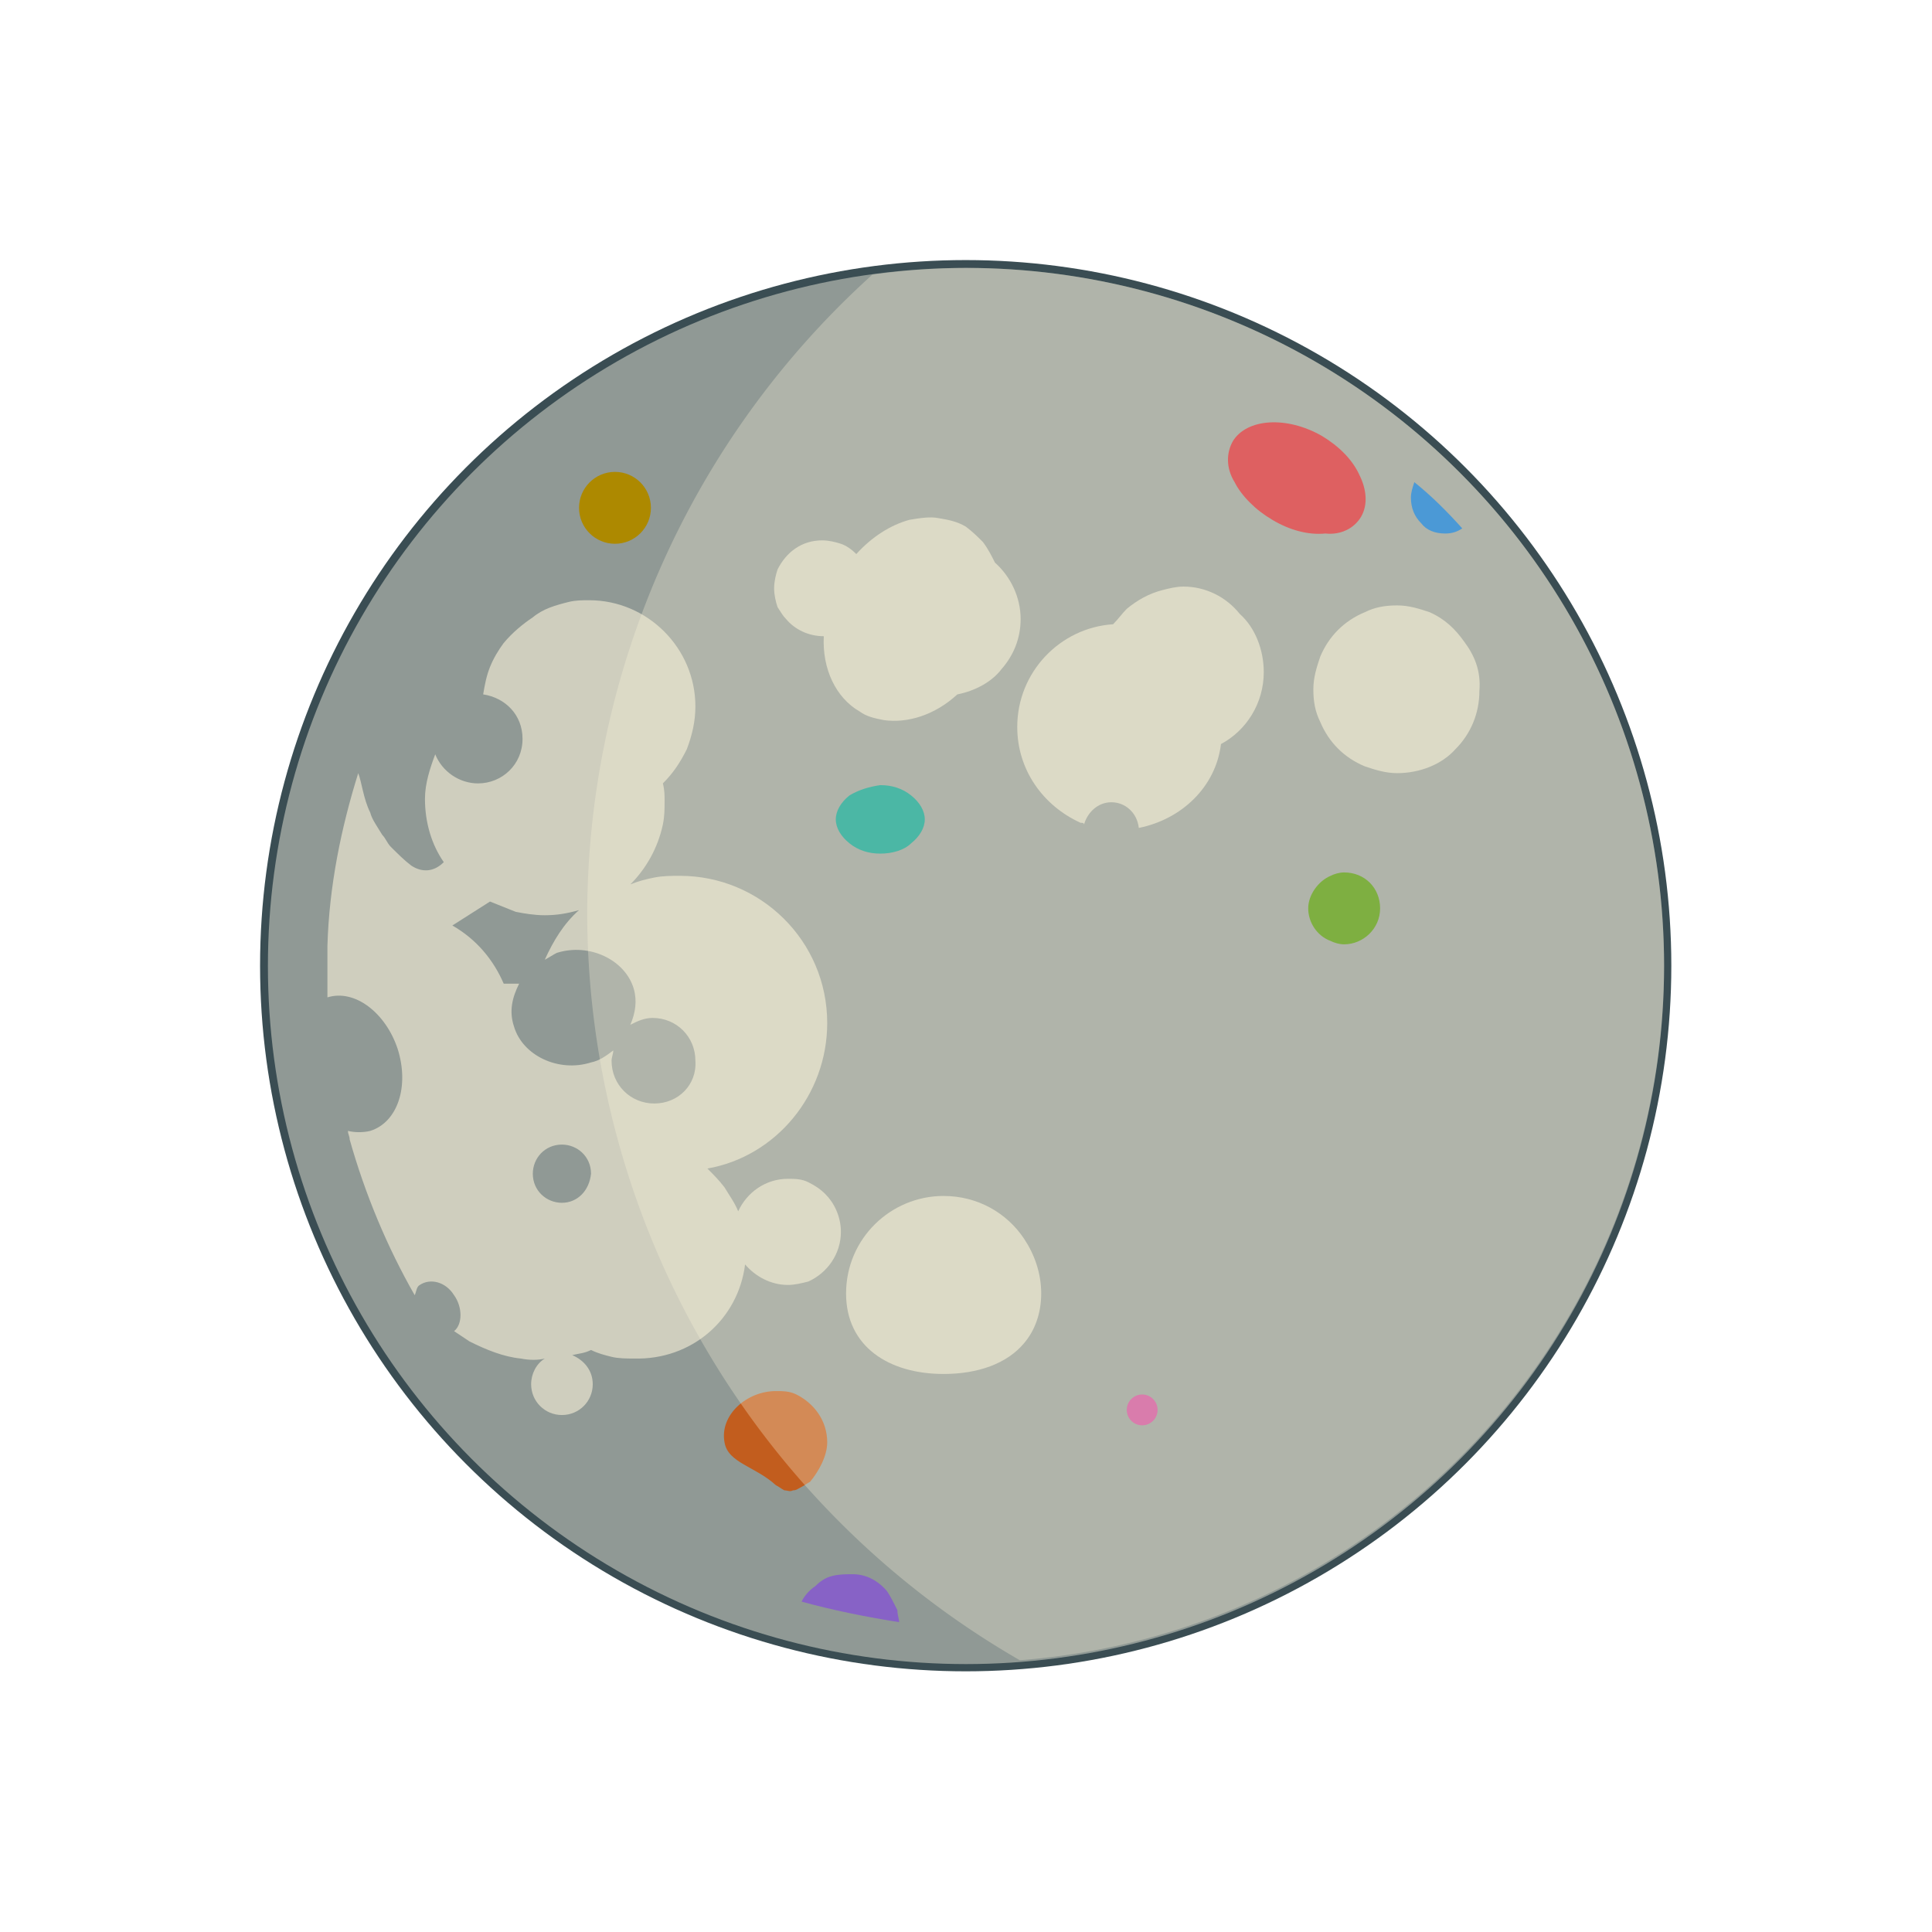 <?xml version="1.0" encoding="UTF-8" standalone="no"?>
<!-- Created with Inkscape (http://www.inkscape.org/) -->

<svg
   width="512"
   height="512"
   viewBox="0 0 512 512"
   version="1.1"
   id="svg1"
   xml:space="preserve"
   inkscape:version="1.3.2 (091e20e, 2023-11-25, custom)"
   sodipodi:docname="icon_light.svg"
   inkscape:export-filename="icon_light.png"
   inkscape:export-xdpi="96"
   inkscape:export-ydpi="96"
   xmlns:inkscape="http://www.inkscape.org/namespaces/inkscape"
   xmlns:sodipodi="http://sodipodi.sourceforge.net/DTD/sodipodi-0.dtd"
   xmlns:xlink="http://www.w3.org/1999/xlink"
   xmlns="http://www.w3.org/2000/svg"
   xmlns:svg="http://www.w3.org/2000/svg"><sodipodi:namedview
     id="namedview1"
     pagecolor="#050505"
     bordercolor="#000000"
     borderopacity="0.25"
     inkscape:showpageshadow="2"
     inkscape:pageopacity="0.0"
     inkscape:pagecheckerboard="true"
     inkscape:deskcolor="#d1d1d1"
     inkscape:document-units="px"
     inkscape:zoom="0.97641503"
     inkscape:cx="149.52658"
     inkscape:cy="274.98553"
     inkscape:window-width="1920"
     inkscape:window-height="974"
     inkscape:window-x="-11"
     inkscape:window-y="-11"
     inkscape:window-maximized="1"
     inkscape:current-layer="svg1" /><defs
     id="defs1"><filter
       style="color-interpolation-filters:sRGB;"
       inkscape:label="Drop Shadow"
       id="filter52"
       x="-1.546"
       y="-0.83"
       width="4.092"
       height="2.659"><feFlood
         result="flood"
         in="SourceGraphic"
         flood-opacity="1"
         flood-color="rgb(242,210,0)"
         id="feFlood51" /><feGaussianBlur
         result="blur"
         in="SourceGraphic"
         stdDeviation="4.942"
         id="feGaussianBlur51" /><feOffset
         result="offset"
         in="blur"
         dx="0"
         dy="0"
         id="feOffset51" /><feComposite
         result="comp1"
         operator="in"
         in="offset"
         in2="flood"
         id="feComposite51" /><feComposite
         result="fbSourceGraphic"
         operator="over"
         in="SourceGraphic"
         in2="comp1"
         id="feComposite52" /><feColorMatrix
         result="fbSourceGraphicAlpha"
         in="fbSourceGraphic"
         values="0 0 0 -1 0 0 0 0 -1 0 0 0 0 -1 0 0 0 0 1 0"
         id="feColorMatrix54" /><feFlood
         id="feFlood54"
         result="flood"
         in="fbSourceGraphic"
         flood-opacity="1"
         flood-color="rgb(16,60,72)" /><feGaussianBlur
         id="feGaussianBlur54"
         result="blur"
         in="fbSourceGraphic"
         stdDeviation="3" /><feOffset
         id="feOffset54"
         result="offset"
         in="blur"
         dx="0"
         dy="0" /><feComposite
         id="feComposite54"
         result="comp1"
         operator="in"
         in="flood"
         in2="offset" /><feComposite
         id="feComposite55"
         result="fbSourceGraphic"
         operator="over"
         in="fbSourceGraphic"
         in2="comp1" /><feColorMatrix
         result="fbSourceGraphicAlpha"
         in="fbSourceGraphic"
         values="0 0 0 -1 0 0 0 0 -1 0 0 0 0 -1 0 0 0 0 1 0"
         id="feColorMatrix55" /><feFlood
         id="feFlood55"
         result="flood"
         in="fbSourceGraphic"
         flood-opacity="1"
         flood-color="rgb(16,60,72)" /><feGaussianBlur
         id="feGaussianBlur55"
         result="blur"
         in="fbSourceGraphic"
         stdDeviation="3" /><feOffset
         id="feOffset55"
         result="offset"
         in="blur"
         dx="0"
         dy="0" /><feComposite
         id="feComposite56"
         result="comp1"
         operator="in"
         in="flood"
         in2="offset" /><feComposite
         id="feComposite57"
         result="fbSourceGraphic"
         operator="over"
         in="fbSourceGraphic"
         in2="comp1" /><feColorMatrix
         result="fbSourceGraphicAlpha"
         in="fbSourceGraphic"
         values="0 0 0 -1 0 0 0 0 -1 0 0 0 0 -1 0 0 0 0 1 0"
         id="feColorMatrix25" /><feFlood
         id="feFlood25"
         result="flood"
         in="fbSourceGraphic"
         flood-opacity="1"
         flood-color="rgb(90,52,102)" /><feGaussianBlur
         id="feGaussianBlur25"
         result="blur"
         in="fbSourceGraphic"
         stdDeviation="20" /><feOffset
         id="feOffset25"
         result="offset"
         in="blur"
         dx="0"
         dy="0" /><feComposite
         id="feComposite25"
         result="comp1"
         operator="in"
         in="offset"
         in2="flood" /><feComposite
         id="feComposite26"
         result="comp2"
         operator="over"
         in="fbSourceGraphic"
         in2="comp1" /></filter><clipPath
       clipPathUnits="userSpaceOnUse"
       id="clipPath57"><rect
         style="fill:#72898f;stroke:#000000;stroke-width:0"
         id="rect58"
         width="98.438"
         height="98.438"
         x="-2.2"
         y="-2.2" /></clipPath><clipPath
       clipPathUnits="userSpaceOnUse"
       id="clipPath1"><rect
         style="fill:#f36a66;stroke:#000000;stroke-width:0"
         id="rect2"
         width="512"
         height="512"
         x="0"
         y="0" /></clipPath><filter
       style="color-interpolation-filters:sRGB;"
       inkscape:label="Drop Shadow"
       id="filter39"
       x="-0.407"
       y="-0.407"
       width="1.813"
       height="1.813"><feFlood
         result="flood"
         in="SourceGraphic"
         flood-opacity="1"
         flood-color="rgb(90,52,102)"
         id="feFlood38" /><feGaussianBlur
         result="blur"
         in="SourceGraphic"
         stdDeviation="67.949"
         id="feGaussianBlur38" /><feOffset
         result="offset"
         in="blur"
         dx="0"
         dy="0"
         id="feOffset38" /><feComposite
         result="comp1"
         operator="in"
         in="offset"
         in2="flood"
         id="feComposite38" /><feComposite
         result="comp2"
         operator="over"
         in="SourceGraphic"
         in2="comp1"
         id="feComposite39" /></filter><rect
       x="552.074"
       y="148.222"
       width="249.185"
       height="128.889"
       id="rect3" /><inkscape:path-effect
       effect="powerclip"
       id="path-effect42"
       is_visible="true"
       lpeversion="1"
       inverse="true"
       flatten="false"
       hide_clip="false"
       message="Use fill-rule evenodd on &lt;b&gt;fill and stroke&lt;/b&gt; dialog if no flatten result after convert clip to paths." /><linearGradient
       id="swatch299"
       inkscape:swatch="solid"><stop
         style="stop-color:#000000;stop-opacity:1;"
         offset="0"
         id="stop299" /></linearGradient><inkscape:path-effect
       effect="mirror_symmetry"
       start_point="1338.689,1.499"
       end_point="1338.689,740"
       center_point="1338.689,370.749"
       id="path-effect197"
       is_visible="true"
       lpeversion="1.2"
       lpesatellites=""
       mode="vertical"
       discard_orig_path="false"
       fuse_paths="false"
       oposite_fuse="false"
       split_items="false"
       split_open="false"
       link_styles="false" /><inkscape:path-effect
       effect="powerclip"
       id="path-effect69"
       is_visible="true"
       lpeversion="1"
       inverse="true"
       flatten="false"
       hide_clip="false"
       message="Use fill-rule evenodd on &lt;b&gt;fill and stroke&lt;/b&gt; dialog if no flatten result after convert clip to paths." /><linearGradient
       id="swatch10"
       inkscape:swatch="solid"><stop
         style="stop-color:#84fba2;stop-opacity:1;"
         offset="0"
         id="stop10" /></linearGradient><linearGradient
       id="swatch9"
       inkscape:swatch="solid"><stop
         style="stop-color:#f36a66;stop-opacity:1;"
         offset="0"
         id="stop9" /></linearGradient><linearGradient
       id="swatch8"
       inkscape:swatch="solid"><stop
         style="stop-color:#ffb793;stop-opacity:1;"
         offset="0"
         id="stop8" /></linearGradient><linearGradient
       id="swatch7"
       inkscape:swatch="solid"><stop
         style="stop-color:#93b4ff;stop-opacity:1;"
         offset="0"
         id="stop7" /></linearGradient><linearGradient
       id="swatch6"
       inkscape:swatch="solid"><stop
         style="stop-color:#ff8adb;stop-opacity:1;"
         offset="0"
         id="stop6" /></linearGradient><linearGradient
       id="swatch5"
       inkscape:swatch="solid"><stop
         style="stop-color:#f3e4a2;stop-opacity:1;"
         offset="0"
         id="stop5" /></linearGradient><rect
       x="215.694"
       y="177.72"
       width="714.754"
       height="141.817"
       id="rect1" /><linearGradient
       inkscape:collect="always"
       xlink:href="#swatch6"
       id="linearGradient11"
       x1="42.781"
       y1="15.409"
       x2="297.555"
       y2="15.409"
       gradientUnits="userSpaceOnUse" /><linearGradient
       id="swatch136"
       inkscape:swatch="solid"><stop
         style="stop-color:#2b2836;stop-opacity:1;"
         offset="0"
         id="stop136" /></linearGradient><inkscape:path-effect
       effect="fillet_chamfer"
       id="path-effect123"
       is_visible="true"
       lpeversion="1"
       nodesatellites_param="F,0,0,1,0,0,0,1 @ F,0,0,1,0,0,0,1 @ F,0,0,1,0,0,0,1 @ F,0,0,1,0,0,0,1 @ F,0,0,1,0,0,0,1"
       radius="0"
       unit="px"
       method="auto"
       mode="F"
       chamfer_steps="1"
       flexible="false"
       use_knot_distance="true"
       apply_no_radius="true"
       apply_with_radius="true"
       only_selected="false"
       hide_knots="false" /><linearGradient
       id="swatch86"
       inkscape:swatch="solid"><stop
         style="stop-color:#503f77;stop-opacity:0.988;"
         offset="0"
         id="stop86" /></linearGradient><linearGradient
       id="swatch84"
       inkscape:swatch="solid"><stop
         style="stop-color:#655e7f;stop-opacity:0.988;"
         offset="0"
         id="stop84" /></linearGradient><linearGradient
       id="swatch83"
       inkscape:swatch="solid"><stop
         style="stop-color:#e9eb6e;stop-opacity:1;"
         offset="0"
         id="stop83" /></linearGradient><linearGradient
       id="swatch80"
       inkscape:swatch="solid"><stop
         style="stop-color:#674d98;stop-opacity:1;"
         offset="0"
         id="stop80" /></linearGradient><linearGradient
       id="swatch78"
       inkscape:swatch="solid"><stop
         style="stop-color:#513e78;stop-opacity:0.996;"
         offset="0"
         id="stop78" /></linearGradient><linearGradient
       id="swatch76"
       inkscape:swatch="solid"><stop
         style="stop-color:#93b4ff;stop-opacity:0.988;"
         offset="0"
         id="stop76" /></linearGradient><clipPath
       clipPathUnits="userSpaceOnUse"
       id="clipPath14"><rect
         style="opacity:0.916;fill:#dce7fd;fill-opacity:1;stroke-width:1.083"
         id="rect15"
         width="1413.502"
         height="579.223"
         x="-195.505"
         y="106.721" /></clipPath><inkscape:path-effect
       effect="fillet_chamfer"
       id="path-effect123-2"
       is_visible="true"
       lpeversion="1"
       nodesatellites_param="F,0,0,1,0,0,0,1 @ F,0,0,1,0,0,0,1 @ F,0,0,1,0,0,0,1 @ F,0,0,1,0,0,0,1 @ F,0,0,1,0,0,0,1"
       radius="0"
       unit="px"
       method="auto"
       mode="F"
       chamfer_steps="1"
       flexible="false"
       use_knot_distance="true"
       apply_no_radius="true"
       apply_with_radius="true"
       only_selected="false"
       hide_knots="false" /><inkscape:path-effect
       effect="fillet_chamfer"
       id="path-effect123-5"
       is_visible="true"
       lpeversion="1"
       nodesatellites_param="F,0,0,1,0,0,0,1 @ F,0,0,1,0,0,0,1 @ F,0,0,1,0,0,0,1 @ F,0,0,1,0,0,0,1 @ F,0,0,1,0,0,0,1"
       radius="0"
       unit="px"
       method="auto"
       mode="F"
       chamfer_steps="1"
       flexible="false"
       use_knot_distance="true"
       apply_no_radius="true"
       apply_with_radius="true"
       only_selected="false"
       hide_knots="false" /><linearGradient
       id="swatch82-1"
       inkscape:swatch="solid"><stop
         style="stop-color:#7b94a5;stop-opacity:1;"
         offset="0"
         id="stop82-5" /></linearGradient><linearGradient
       id="swatch78-9"
       inkscape:swatch="solid"><stop
         style="stop-color:#655e7f;stop-opacity:0.996;"
         offset="0"
         id="stop78-6" /></linearGradient><linearGradient
       id="swatch2"
       inkscape:swatch="solid"
       inkscape:label="comments"><stop
         style="stop-color:#655e7f;stop-opacity:1;"
         offset="0"
         id="stop2" /></linearGradient><linearGradient
       inkscape:collect="always"
       xlink:href="#swatch299"
       id="linearGradient3"
       x1="13.8"
       y1="17.459"
       x2="324.866"
       y2="17.459"
       gradientUnits="userSpaceOnUse" /><linearGradient
       id="swatch42"
       inkscape:swatch="solid"><stop
         style="stop-color:#65f97f;stop-opacity:1;"
         offset="0"
         id="stop42" /></linearGradient><inkscape:path-effect
       effect="mirror_symmetry"
       start_point="598.403,583.956"
       end_point="598.403,746.175"
       center_point="598.403,665.066"
       id="path-effect37"
       is_visible="true"
       lpeversion="1.2"
       lpesatellites=""
       mode="free"
       discard_orig_path="false"
       fuse_paths="false"
       oposite_fuse="false"
       split_items="false"
       split_open="false"
       link_styles="false" /><inkscape:path-effect
       effect="simplify"
       id="path-effect36"
       is_visible="true"
       lpeversion="1.3"
       threshold="14.568"
       steps="1"
       smooth_angles="358.621"
       helper_size="2.61"
       simplify_individual_paths="false"
       simplify_just_coalesce="false" /><inkscape:path-effect
       effect="simplify"
       id="path-effect35"
       is_visible="true"
       lpeversion="1.3"
       threshold="0.01"
       steps="31.132"
       smooth_angles="243.448"
       helper_size="2.471"
       simplify_individual_paths="false"
       simplify_just_coalesce="false" /><inkscape:path-effect
       effect="mirror_symmetry"
       start_point="450.227,595.947"
       end_point="450.227,747"
       center_point="450.227,671.474"
       id="path-effect34"
       is_visible="true"
       lpeversion="1.2"
       lpesatellites=""
       mode="free"
       discard_orig_path="false"
       fuse_paths="false"
       oposite_fuse="false"
       split_items="false"
       split_open="false"
       link_styles="false" /><inkscape:path-effect
       effect="mirror_symmetry"
       start_point="609.525,423.117"
       end_point="609.525,739.898"
       center_point="609.525,581.508"
       id="path-effect33"
       is_visible="true"
       lpeversion="1.2"
       lpesatellites=""
       mode="free"
       discard_orig_path="false"
       fuse_paths="false"
       oposite_fuse="false"
       split_items="false"
       split_open="false"
       link_styles="false" /><inkscape:path-effect
       effect="mirror_symmetry"
       start_point="598.403,583.956"
       end_point="598.403,746.175"
       center_point="598.403,665.066"
       id="path-effect37-0"
       is_visible="true"
       lpeversion="1.2"
       lpesatellites=""
       mode="free"
       discard_orig_path="false"
       fuse_paths="false"
       oposite_fuse="false"
       split_items="false"
       split_open="false"
       link_styles="false" /><inkscape:path-effect
       effect="simplify"
       id="path-effect36-6"
       is_visible="true"
       lpeversion="1.3"
       threshold="14.568"
       steps="1"
       smooth_angles="358.621"
       helper_size="2.61"
       simplify_individual_paths="false"
       simplify_just_coalesce="false" /><inkscape:path-effect
       effect="simplify"
       id="path-effect35-8"
       is_visible="true"
       lpeversion="1.3"
       threshold="0.01"
       steps="31.132"
       smooth_angles="243.448"
       helper_size="2.471"
       simplify_individual_paths="false"
       simplify_just_coalesce="false" /><inkscape:path-effect
       effect="mirror_symmetry"
       start_point="450.227,595.947"
       end_point="450.227,747"
       center_point="450.227,671.474"
       id="path-effect34-9"
       is_visible="true"
       lpeversion="1.2"
       lpesatellites=""
       mode="free"
       discard_orig_path="false"
       fuse_paths="false"
       oposite_fuse="false"
       split_items="false"
       split_open="false"
       link_styles="false" /><inkscape:path-effect
       effect="mirror_symmetry"
       start_point="609.525,423.117"
       end_point="609.525,739.898"
       center_point="609.525,581.508"
       id="path-effect33-8"
       is_visible="true"
       lpeversion="1.2"
       lpesatellites=""
       mode="free"
       discard_orig_path="false"
       fuse_paths="false"
       oposite_fuse="false"
       split_items="false"
       split_open="false"
       link_styles="false" /><inkscape:path-effect
       effect="mirror_symmetry"
       start_point="600,0"
       end_point="600,740"
       center_point="600,370"
       id="path-effect41"
       is_visible="true"
       lpeversion="1.2"
       lpesatellites=""
       mode="vertical"
       discard_orig_path="false"
       fuse_paths="false"
       oposite_fuse="false"
       split_items="false"
       split_open="false"
       link_styles="false" /><inkscape:path-effect
       effect="mirror_symmetry"
       start_point="600,0"
       end_point="600,740"
       center_point="600,370"
       id="path-effect40"
       is_visible="true"
       lpeversion="1.2"
       lpesatellites=""
       mode="vertical"
       discard_orig_path="false"
       fuse_paths="false"
       oposite_fuse="false"
       split_items="false"
       split_open="false"
       link_styles="false" /><inkscape:path-effect
       effect="bend_path"
       id="path-effect23"
       is_visible="true"
       lpeversion="1"
       bendpath="m 527.265,145.688 10.238,0.153 6.02,1.061 8.374,2.01 8.546,3.123 8.313,4.029 10.14,5.55"
       prop_scale="1.186"
       scale_y_rel="false"
       vertical="false"
       hide_knot="false"
       bendpath-nodetypes="ccccccc" /><inkscape:path-effect
       effect="mirror_symmetry"
       start_point="600,55.088"
       end_point="600,374.059"
       center_point="600,214.573"
       id="path-effect11"
       is_visible="true"
       lpeversion="1.2"
       lpesatellites=""
       mode="free"
       discard_orig_path="false"
       fuse_paths="false"
       oposite_fuse="false"
       split_items="false"
       split_open="false"
       link_styles="false" /><inkscape:path-effect
       effect="mirror_symmetry"
       start_point="511.181,196.5"
       end_point="511.181,799.626"
       center_point="511.181,498.063"
       id="path-effect10"
       is_visible="true"
       lpeversion="1.2"
       lpesatellites=""
       mode="free"
       discard_orig_path="false"
       fuse_paths="false"
       oposite_fuse="false"
       split_items="false"
       split_open="false"
       link_styles="false" /><inkscape:path-effect
       effect="bend_path"
       id="path-effect9"
       is_visible="true"
       lpeversion="1"
       bendpath="m 403.652,440.746 3.393,-43.681 21.124,-58.868 26.486,-84.094 15.157,-64.425 5.951,-32.017 4.036,-22.264 2.698,-12.813 2.947,-21.278 2.575,-5.391 7.826,-2.635 25.528,-5.128 72.296,6.72"
       prop_scale="0.236"
       scale_y_rel="false"
       vertical="false"
       hide_knot="false"
       bendpath-nodetypes="ccccccccccccc" /><inkscape:path-effect
       effect="bend_path"
       id="path-effect1"
       is_visible="true"
       lpeversion="1"
       bendpath="M 521.572,245.794 H 640.366"
       prop_scale="1"
       scale_y_rel="false"
       vertical="false"
       hide_knot="false" /><inkscape:path-effect
       effect="bend_path"
       id="path-effect58"
       is_visible="true"
       lpeversion="1"
       bendpath="m 490.492,-460.428 c 14.629,2.845 37.081,10.974 50.911,15.173 18.303,5.557 34.675,15.295 51.64,23.014 27.229,12.39 53.424,27.527 82.037,40.298 24.543,10.954 49.077,21.359 70.937,29.61 12.295,4.641 31.788,14.674 38.069,20.821 16.068,15.724 9.345,29.786 29.769,41.851"
       prop_scale="0.645"
       scale_y_rel="false"
       vertical="false"
       hide_knot="false"
       bendpath-nodetypes="csssssc" /><inkscape:path-effect
       effect="bend_path"
       id="path-effect57"
       is_visible="true"
       lpeversion="1"
       bendpath="m 499.858,-432.878 h 369"
       prop_scale="1"
       scale_y_rel="false"
       vertical="false"
       hide_knot="false" /><inkscape:path-effect
       effect="mirror_symmetry"
       start_point="600,374.123"
       end_point="600,474.469"
       center_point="600,424.296"
       id="path-effect54"
       is_visible="true"
       lpeversion="1.2"
       lpesatellites=""
       mode="free"
       discard_orig_path="false"
       fuse_paths="false"
       oposite_fuse="false"
       split_items="false"
       split_open="false"
       link_styles="false" /><inkscape:path-effect
       effect="mirror_symmetry"
       start_point="600.043,505.487"
       end_point="600.043,667.849"
       center_point="600.043,586.668"
       id="path-effect44"
       is_visible="true"
       lpeversion="1.2"
       lpesatellites=""
       mode="X"
       discard_orig_path="false"
       fuse_paths="false"
       oposite_fuse="false"
       split_items="false"
       split_open="false"
       link_styles="false" /><inkscape:path-effect
       effect="mirror_symmetry"
       start_point="490.105,586.668"
       end_point="675.087,586.668"
       center_point="582.596,586.668"
       id="path-effect39"
       is_visible="true"
       lpeversion="1.2"
       lpesatellites=""
       mode="Y"
       discard_orig_path="false"
       fuse_paths="false"
       oposite_fuse="false"
       split_items="false"
       split_open="false"
       link_styles="false" /><inkscape:path-effect
       effect="bend_path"
       id="path-effect38"
       is_visible="true"
       lpeversion="1"
       bendpath="M 688.569,333.926 839.845,357.526"
       prop_scale="1"
       scale_y_rel="false"
       vertical="false"
       hide_knot="false"
       bendpath-nodetypes="cc" /><inkscape:path-effect
       effect="mirror_symmetry"
       start_point="600,0"
       end_point="600,740"
       center_point="600,370"
       id="path-effect22"
       is_visible="true"
       lpeversion="1.2"
       lpesatellites=""
       mode="vertical"
       discard_orig_path="false"
       fuse_paths="false"
       oposite_fuse="false"
       split_items="false"
       split_open="false"
       link_styles="false" /><inkscape:path-effect
       effect="bend_path"
       id="path-effect21"
       is_visible="true"
       lpeversion="1"
       bendpath="M 159,458.25 350.157,431.026"
       prop_scale="1"
       scale_y_rel="false"
       vertical="false"
       hide_knot="false"
       bendpath-nodetypes="cc" /><inkscape:path-effect
       effect="mirror_symmetry"
       start_point="-0.5,-605"
       end_point="739.5,-605"
       center_point="369.5,-605"
       id="path-effect20"
       is_visible="true"
       lpeversion="1.2"
       lpesatellites=""
       mode="vertical"
       discard_orig_path="false"
       fuse_paths="false"
       oposite_fuse="false"
       split_items="false"
       split_open="false"
       link_styles="false" /><inkscape:path-effect
       effect="mirror_symmetry"
       start_point="369.5,-5"
       end_point="369.5,-1205"
       center_point="369.5,-605"
       id="path-effect19"
       is_visible="true"
       lpeversion="1.2"
       lpesatellites=""
       mode="horizontal"
       discard_orig_path="false"
       fuse_paths="false"
       oposite_fuse="false"
       split_items="false"
       split_open="false"
       link_styles="false" /><inkscape:path-effect
       effect="bend_path"
       id="path-effect18"
       is_visible="true"
       lpeversion="1"
       bendpath="m 390.577,-331.633 c 77.114,-7.168 134.76,-79.139 161.862,-138.353 31.041,-67.821 25.755,-129.822 27.56,-244.647"
       prop_scale="0.987"
       scale_y_rel="false"
       vertical="false"
       hide_knot="false"
       bendpath-nodetypes="csc" /><inkscape:path-effect
       effect="bend_path"
       id="path-effect17"
       is_visible="true"
       lpeversion="1"
       bendpath="m 390.677,-331.633 h 549.422"
       prop_scale="1"
       scale_y_rel="false"
       vertical="false"
       hide_knot="false" /><inkscape:path-effect
       effect="bend_path"
       id="path-effect16"
       is_visible="true"
       lpeversion="1"
       bendpath="m 390.677,-331.633 h 549.422"
       prop_scale="1"
       scale_y_rel="false"
       vertical="false"
       hide_knot="false" /><inkscape:path-effect
       effect="mirror_symmetry"
       start_point="600,567.686"
       end_point="600,797.501"
       center_point="600,682.593"
       id="path-effect15"
       is_visible="true"
       lpeversion="1.2"
       lpesatellites=""
       mode="free"
       discard_orig_path="false"
       fuse_paths="false"
       oposite_fuse="false"
       split_items="false"
       split_open="false"
       link_styles="false" /><inkscape:path-effect
       effect="mirror_symmetry"
       start_point="601.602,568.451"
       end_point="601.602,799.047"
       center_point="601.602,683.749"
       id="path-effect8"
       is_visible="true"
       lpeversion="1.2"
       lpesatellites=""
       mode="free"
       discard_orig_path="false"
       fuse_paths="false"
       oposite_fuse="false"
       split_items="false"
       split_open="false"
       link_styles="false" /><inkscape:path-effect
       effect="bend_path"
       id="path-effect7"
       is_visible="true"
       lpeversion="1"
       bendpath="m 304.5,785.475 c 89.11,-74.5 195.437,-189.739 295.5,-184.5"
       prop_scale="0.996"
       scale_y_rel="false"
       vertical="false"
       hide_knot="false"
       bendpath-nodetypes="cc" /><inkscape:path-effect
       effect="bend_path"
       id="path-effect6"
       is_visible="true"
       lpeversion="1"
       bendpath="M 100,626.975 H 600"
       prop_scale="1"
       scale_y_rel="false"
       vertical="false"
       hide_knot="false" /><inkscape:path-effect
       effect="bend_path"
       id="path-effect5"
       is_visible="true"
       lpeversion="1"
       bendpath="m 173.9,636.5 c 301.071,-311.918 611.877,-286.692 852,0"
       prop_scale="1"
       scale_y_rel="false"
       vertical="false"
       hide_knot="false"
       bendpath-nodetypes="cc" /><inkscape:path-effect
       effect="bend_path"
       id="path-effect4"
       is_visible="true"
       lpeversion="1"
       bendpath="m 173.9,636.5 h 852"
       prop_scale="1"
       scale_y_rel="false"
       vertical="false"
       hide_knot="true" /><inkscape:path-effect
       effect="bend_path"
       id="path-effect3"
       is_visible="true"
       lpeversion="1"
       bendpath="m 174,636.5 h 852"
       prop_scale="1"
       scale_y_rel="false"
       vertical="false"
       hide_knot="false" /><inkscape:path-effect
       effect="mirror_symmetry"
       start_point="600,423.117"
       end_point="600,740"
       center_point="600,581.559"
       id="path-effect2"
       is_visible="true"
       lpeversion="1.2"
       lpesatellites=""
       mode="free"
       discard_orig_path="false"
       fuse_paths="false"
       oposite_fuse="false"
       split_items="false"
       split_open="false"
       link_styles="false" /><inkscape:path-effect
       effect="mirror_symmetry"
       start_point="598.403,583.956"
       end_point="598.403,746.175"
       center_point="598.403,665.066"
       id="path-effect37-7"
       is_visible="true"
       lpeversion="1.2"
       lpesatellites=""
       mode="free"
       discard_orig_path="false"
       fuse_paths="false"
       oposite_fuse="false"
       split_items="false"
       split_open="false"
       link_styles="false" /><inkscape:path-effect
       effect="simplify"
       id="path-effect36-7"
       is_visible="true"
       lpeversion="1.3"
       threshold="14.568"
       steps="1"
       smooth_angles="358.621"
       helper_size="2.61"
       simplify_individual_paths="false"
       simplify_just_coalesce="false" /><inkscape:path-effect
       effect="simplify"
       id="path-effect35-3"
       is_visible="true"
       lpeversion="1.3"
       threshold="0.01"
       steps="31.132"
       smooth_angles="243.448"
       helper_size="2.471"
       simplify_individual_paths="false"
       simplify_just_coalesce="false" /><inkscape:path-effect
       effect="mirror_symmetry"
       start_point="450.227,595.947"
       end_point="450.227,747"
       center_point="450.227,671.474"
       id="path-effect34-2"
       is_visible="true"
       lpeversion="1.2"
       lpesatellites=""
       mode="free"
       discard_orig_path="false"
       fuse_paths="false"
       oposite_fuse="false"
       split_items="false"
       split_open="false"
       link_styles="false" /><inkscape:path-effect
       effect="mirror_symmetry"
       start_point="609.525,423.117"
       end_point="609.525,739.898"
       center_point="609.525,581.508"
       id="path-effect33-4"
       is_visible="true"
       lpeversion="1.2"
       lpesatellites=""
       mode="free"
       discard_orig_path="false"
       fuse_paths="false"
       oposite_fuse="false"
       split_items="false"
       split_open="false"
       link_styles="false" /><linearGradient
       inkscape:collect="always"
       xlink:href="#swatch8"
       id="linearGradient293"
       gradientUnits="userSpaceOnUse"
       gradientTransform="translate(-135.753,71.869)"
       x1="285.221"
       y1="88.156"
       x2="324.866"
       y2="88.156" /><linearGradient
       inkscape:collect="always"
       xlink:href="#swatch299"
       id="linearGradient294"
       x1="107.048"
       y1="80.874"
       x2="231.619"
       y2="80.874"
       gradientUnits="userSpaceOnUse" /><linearGradient
       inkscape:collect="always"
       xlink:href="#swatch299"
       id="linearGradient296"
       x1="139.949"
       y1="138.925"
       x2="198.718"
       y2="138.925"
       gradientUnits="userSpaceOnUse" /><linearGradient
       inkscape:collect="always"
       xlink:href="#swatch299"
       id="linearGradient297"
       x1="135.178"
       y1="119.71"
       x2="203.488"
       y2="119.71"
       gradientUnits="userSpaceOnUse" /><linearGradient
       inkscape:collect="always"
       xlink:href="#swatch299"
       id="linearGradient298"
       x1="139.599"
       y1="158.141"
       x2="199.067"
       y2="158.141"
       gradientUnits="userSpaceOnUse" /><linearGradient
       inkscape:collect="always"
       xlink:href="#swatch299"
       id="linearGradient299"
       x1="123.899"
       y1="100.407"
       x2="214.768"
       y2="100.407"
       gradientUnits="userSpaceOnUse" /><linearGradient
       inkscape:collect="always"
       xlink:href="#swatch299"
       id="linearGradient300"
       gradientUnits="userSpaceOnUse"
       x1="42.079"
       y1="32.323"
       x2="296.587"
       y2="32.323" /><clipPath
       clipPathUnits="userSpaceOnUse"
       id="clipPath2"><g
         id="g3"><path
           id="path3-3"
           style="opacity:1;fill:#2b2836;stroke-width:0.265"
           class="powerclip"
           d="m -114.388,-1.146 h 228.69 V 170.48 h -228.69 z M -142.673,-24.516 v 233.099 H 2.7856608e-6 V -24.516 Z M 453.055,-1.146 H 224.365 V 170.48 H 453.055 Z M 481.339,-24.516 v 233.099 H 338.667 v -233.099 z" /></g></clipPath><clipPath
       clipPathUnits="userSpaceOnUse"
       id="clipPath3"><g
         id="g4"><path
           id="path4-8"
           style="opacity:1;fill:#2b2836;stroke-width:0.265"
           class="powerclip"
           d="m -114.388,-1.146 h 228.69 V 170.48 h -228.69 z M -142.673,-24.516 v 233.099 H 2.7856608e-6 V -24.516 Z M 453.055,-1.146 H 224.365 V 170.48 H 453.055 Z M 481.339,-24.516 v 233.099 H 338.667 v -233.099 z" /></g></clipPath><clipPath
       clipPathUnits="userSpaceOnUse"
       id="clipPath4"><g
         id="g5"><path
           id="path5-3"
           style="opacity:1;fill:#2b2836;stroke-width:0.265"
           class="powerclip"
           d="m -114.388,-1.146 h 228.69 V 170.48 h -228.69 z M -142.673,-24.516 v 233.099 H 2.7856608e-6 V -24.516 Z M 453.055,-1.146 H 224.365 V 170.48 H 453.055 Z M 481.339,-24.516 v 233.099 H 338.667 v -233.099 z" /></g></clipPath><clipPath
       clipPathUnits="userSpaceOnUse"
       id="clipPath5"><g
         id="g6"><path
           id="path6-5"
           style="opacity:1;fill:#2b2836;stroke-width:0.265"
           class="powerclip"
           d="m -114.388,-1.146 h 228.69 V 170.48 h -228.69 z M -142.673,-24.516 v 233.099 H 2.7856608e-6 V -24.516 Z M 453.055,-1.146 H 224.365 V 170.48 H 453.055 Z M 481.339,-24.516 v 233.099 H 338.667 v -233.099 z" /></g></clipPath><clipPath
       clipPathUnits="userSpaceOnUse"
       id="clipPath6"><g
         id="g7"><path
           id="path7-7"
           style="opacity:1;fill:#2b2836;stroke-width:0.265"
           class="powerclip"
           d="m -114.388,-1.146 h 228.69 V 170.48 h -228.69 z M -142.673,-24.516 v 233.099 H 2.7856608e-6 V -24.516 Z M 453.055,-1.146 H 224.365 V 170.48 H 453.055 Z M 481.339,-24.516 v 233.099 H 338.667 v -233.099 z" /></g></clipPath><clipPath
       clipPathUnits="userSpaceOnUse"
       id="clipPath7"><g
         id="g8"><path
           id="path8-9"
           style="opacity:1;fill:#2b2836;stroke-width:0.265"
           class="powerclip"
           d="m -114.388,-1.146 h 228.69 V 170.48 h -228.69 z M -142.673,-24.516 v 233.099 H 2.7856608e-6 V -24.516 Z M 453.055,-1.146 H 224.365 V 170.48 H 453.055 Z M 481.339,-24.516 v 233.099 H 338.667 v -233.099 z" /></g></clipPath><clipPath
       clipPathUnits="userSpaceOnUse"
       id="clipPath8"><g
         id="g10"><path
           id="path10-1"
           style="opacity:1;fill:#2b2836;stroke-width:0.265"
           class="powerclip"
           d="m -114.388,-1.146 h 228.69 V 170.48 h -228.69 z M -142.673,-24.516 v 233.099 H 2.7856608e-6 V -24.516 Z M 453.055,-1.146 H 224.365 V 170.48 H 453.055 Z M 481.339,-24.516 v 233.099 H 338.667 v -233.099 z" /></g></clipPath><clipPath
       clipPathUnits="userSpaceOnUse"
       id="clipPath10"><g
         id="g11"><path
           id="path11-5"
           style="opacity:1;fill:#2b2836;stroke-width:0.265"
           class="powerclip"
           d="m -114.388,-1.146 h 228.69 V 170.48 h -228.69 z M -142.673,-24.516 v 233.099 H 2.7856608e-6 V -24.516 Z M 453.055,-1.146 H 224.365 V 170.48 H 453.055 Z M 481.339,-24.516 v 233.099 H 338.667 v -233.099 z" /></g></clipPath><clipPath
       clipPathUnits="userSpaceOnUse"
       id="clipPath11"><g
         id="g12"><path
           id="path12-3"
           style="opacity:1;fill:#2b2836;stroke-width:0.265"
           class="powerclip"
           d="m -114.388,-1.146 h 228.69 V 170.48 h -228.69 z M -142.673,-24.516 v 233.099 H 2.7856608e-6 V -24.516 Z M 453.055,-1.146 H 224.365 V 170.48 H 453.055 Z M 481.339,-24.516 v 233.099 H 338.667 v -233.099 z" /></g></clipPath><inkscape:path-effect
       effect="mirror_symmetry"
       start_point="600,0"
       end_point="600,740"
       center_point="600,370"
       id="path-effect41-4"
       is_visible="true"
       lpeversion="1.2"
       lpesatellites=""
       mode="vertical"
       discard_orig_path="false"
       fuse_paths="false"
       oposite_fuse="false"
       split_items="false"
       split_open="false"
       link_styles="false" /><inkscape:path-effect
       effect="mirror_symmetry"
       start_point="600,0"
       end_point="600,740"
       center_point="600,370"
       id="path-effect40-7"
       is_visible="true"
       lpeversion="1.2"
       lpesatellites=""
       mode="vertical"
       discard_orig_path="false"
       fuse_paths="false"
       oposite_fuse="false"
       split_items="false"
       split_open="false"
       link_styles="false" /><inkscape:path-effect
       effect="bend_path"
       id="path-effect23-2"
       is_visible="true"
       lpeversion="1"
       bendpath="m 527.265,145.688 10.238,0.153 6.02,1.061 8.374,2.01 8.546,3.123 8.313,4.029 10.14,5.55"
       prop_scale="1.186"
       scale_y_rel="false"
       vertical="false"
       hide_knot="false"
       bendpath-nodetypes="ccccccc" /><inkscape:path-effect
       effect="mirror_symmetry"
       start_point="600,55.088"
       end_point="600,374.059"
       center_point="600,214.573"
       id="path-effect11-4"
       is_visible="true"
       lpeversion="1.2"
       lpesatellites=""
       mode="free"
       discard_orig_path="false"
       fuse_paths="false"
       oposite_fuse="false"
       split_items="false"
       split_open="false"
       link_styles="false" /><inkscape:path-effect
       effect="mirror_symmetry"
       start_point="511.181,196.5"
       end_point="511.181,799.626"
       center_point="511.181,498.063"
       id="path-effect10-4"
       is_visible="true"
       lpeversion="1.2"
       lpesatellites=""
       mode="free"
       discard_orig_path="false"
       fuse_paths="false"
       oposite_fuse="false"
       split_items="false"
       split_open="false"
       link_styles="false" /><inkscape:path-effect
       effect="bend_path"
       id="path-effect9-1"
       is_visible="true"
       lpeversion="1"
       bendpath="m 403.652,440.746 3.393,-43.681 21.124,-58.868 26.486,-84.094 15.157,-64.425 5.951,-32.017 4.036,-22.264 2.698,-12.813 2.947,-21.278 2.575,-5.391 7.826,-2.635 25.528,-5.128 72.296,6.72"
       prop_scale="0.236"
       scale_y_rel="false"
       vertical="false"
       hide_knot="false"
       bendpath-nodetypes="ccccccccccccc" /><inkscape:path-effect
       effect="bend_path"
       id="path-effect1-2"
       is_visible="true"
       lpeversion="1"
       bendpath="M 521.572,245.794 H 640.366"
       prop_scale="1"
       scale_y_rel="false"
       vertical="false"
       hide_knot="false" /><inkscape:path-effect
       effect="bend_path"
       id="path-effect58-3"
       is_visible="true"
       lpeversion="1"
       bendpath="m 490.492,-460.428 c 14.629,2.845 37.081,10.974 50.911,15.173 18.303,5.557 34.675,15.295 51.64,23.014 27.229,12.39 53.424,27.527 82.037,40.298 24.543,10.954 49.077,21.359 70.937,29.61 12.295,4.641 31.788,14.674 38.069,20.821 16.068,15.724 9.345,29.786 29.769,41.851"
       prop_scale="0.645"
       scale_y_rel="false"
       vertical="false"
       hide_knot="false"
       bendpath-nodetypes="csssssc" /><inkscape:path-effect
       effect="bend_path"
       id="path-effect57-9"
       is_visible="true"
       lpeversion="1"
       bendpath="m 499.858,-432.878 h 369"
       prop_scale="1"
       scale_y_rel="false"
       vertical="false"
       hide_knot="false" /><inkscape:path-effect
       effect="mirror_symmetry"
       start_point="600,374.123"
       end_point="600,474.469"
       center_point="600,424.296"
       id="path-effect54-5"
       is_visible="true"
       lpeversion="1.2"
       lpesatellites=""
       mode="free"
       discard_orig_path="false"
       fuse_paths="false"
       oposite_fuse="false"
       split_items="false"
       split_open="false"
       link_styles="false" /><inkscape:path-effect
       effect="mirror_symmetry"
       start_point="600.043,505.487"
       end_point="600.043,667.849"
       center_point="600.043,586.668"
       id="path-effect44-5"
       is_visible="true"
       lpeversion="1.2"
       lpesatellites=""
       mode="X"
       discard_orig_path="false"
       fuse_paths="false"
       oposite_fuse="false"
       split_items="false"
       split_open="false"
       link_styles="false" /><inkscape:path-effect
       effect="mirror_symmetry"
       start_point="490.105,586.668"
       end_point="675.087,586.668"
       center_point="582.596,586.668"
       id="path-effect39-8"
       is_visible="true"
       lpeversion="1.2"
       lpesatellites=""
       mode="Y"
       discard_orig_path="false"
       fuse_paths="false"
       oposite_fuse="false"
       split_items="false"
       split_open="false"
       link_styles="false" /><inkscape:path-effect
       effect="bend_path"
       id="path-effect38-0"
       is_visible="true"
       lpeversion="1"
       bendpath="M 688.569,333.926 839.845,357.526"
       prop_scale="1"
       scale_y_rel="false"
       vertical="false"
       hide_knot="false"
       bendpath-nodetypes="cc" /><inkscape:path-effect
       effect="mirror_symmetry"
       start_point="600,0"
       end_point="600,740"
       center_point="600,370"
       id="path-effect22-1"
       is_visible="true"
       lpeversion="1.2"
       lpesatellites=""
       mode="vertical"
       discard_orig_path="false"
       fuse_paths="false"
       oposite_fuse="false"
       split_items="false"
       split_open="false"
       link_styles="false" /><inkscape:path-effect
       effect="bend_path"
       id="path-effect21-4"
       is_visible="true"
       lpeversion="1"
       bendpath="M 159,458.25 350.157,431.026"
       prop_scale="1"
       scale_y_rel="false"
       vertical="false"
       hide_knot="false"
       bendpath-nodetypes="cc" /><inkscape:path-effect
       effect="mirror_symmetry"
       start_point="-0.5,-605"
       end_point="739.5,-605"
       center_point="369.5,-605"
       id="path-effect20-7"
       is_visible="true"
       lpeversion="1.2"
       lpesatellites=""
       mode="vertical"
       discard_orig_path="false"
       fuse_paths="false"
       oposite_fuse="false"
       split_items="false"
       split_open="false"
       link_styles="false" /><inkscape:path-effect
       effect="mirror_symmetry"
       start_point="369.5,-5"
       end_point="369.5,-1205"
       center_point="369.5,-605"
       id="path-effect19-4"
       is_visible="true"
       lpeversion="1.2"
       lpesatellites=""
       mode="horizontal"
       discard_orig_path="false"
       fuse_paths="false"
       oposite_fuse="false"
       split_items="false"
       split_open="false"
       link_styles="false" /><inkscape:path-effect
       effect="bend_path"
       id="path-effect18-8"
       is_visible="true"
       lpeversion="1"
       bendpath="m 390.577,-331.633 c 77.114,-7.168 134.76,-79.139 161.862,-138.353 31.041,-67.821 25.755,-129.822 27.56,-244.647"
       prop_scale="0.987"
       scale_y_rel="false"
       vertical="false"
       hide_knot="false"
       bendpath-nodetypes="csc" /><inkscape:path-effect
       effect="bend_path"
       id="path-effect17-0"
       is_visible="true"
       lpeversion="1"
       bendpath="m 390.677,-331.633 h 549.422"
       prop_scale="1"
       scale_y_rel="false"
       vertical="false"
       hide_knot="false" /><inkscape:path-effect
       effect="bend_path"
       id="path-effect16-5"
       is_visible="true"
       lpeversion="1"
       bendpath="m 390.677,-331.633 h 549.422"
       prop_scale="1"
       scale_y_rel="false"
       vertical="false"
       hide_knot="false" /><inkscape:path-effect
       effect="mirror_symmetry"
       start_point="600,567.686"
       end_point="600,797.501"
       center_point="600,682.593"
       id="path-effect15-9"
       is_visible="true"
       lpeversion="1.2"
       lpesatellites=""
       mode="free"
       discard_orig_path="false"
       fuse_paths="false"
       oposite_fuse="false"
       split_items="false"
       split_open="false"
       link_styles="false" /><inkscape:path-effect
       effect="mirror_symmetry"
       start_point="601.602,568.451"
       end_point="601.602,799.047"
       center_point="601.602,683.749"
       id="path-effect8-3"
       is_visible="true"
       lpeversion="1.2"
       lpesatellites=""
       mode="free"
       discard_orig_path="false"
       fuse_paths="false"
       oposite_fuse="false"
       split_items="false"
       split_open="false"
       link_styles="false" /><inkscape:path-effect
       effect="bend_path"
       id="path-effect7-3"
       is_visible="true"
       lpeversion="1"
       bendpath="m 304.5,785.475 c 89.11,-74.5 195.437,-189.739 295.5,-184.5"
       prop_scale="0.996"
       scale_y_rel="false"
       vertical="false"
       hide_knot="false"
       bendpath-nodetypes="cc" /><inkscape:path-effect
       effect="bend_path"
       id="path-effect6-9"
       is_visible="true"
       lpeversion="1"
       bendpath="M 100,626.975 H 600"
       prop_scale="1"
       scale_y_rel="false"
       vertical="false"
       hide_knot="false" /><inkscape:path-effect
       effect="bend_path"
       id="path-effect5-4"
       is_visible="true"
       lpeversion="1"
       bendpath="m 173.9,636.5 c 301.071,-311.918 611.877,-286.692 852,0"
       prop_scale="1"
       scale_y_rel="false"
       vertical="false"
       hide_knot="false"
       bendpath-nodetypes="cc" /><inkscape:path-effect
       effect="bend_path"
       id="path-effect4-5"
       is_visible="true"
       lpeversion="1"
       bendpath="m 173.9,636.5 h 852"
       prop_scale="1"
       scale_y_rel="false"
       vertical="false"
       hide_knot="true" /><inkscape:path-effect
       effect="bend_path"
       id="path-effect3-7"
       is_visible="true"
       lpeversion="1"
       bendpath="m 174,636.5 h 852"
       prop_scale="1"
       scale_y_rel="false"
       vertical="false"
       hide_knot="false" /><inkscape:path-effect
       effect="mirror_symmetry"
       start_point="600,423.117"
       end_point="600,740"
       center_point="600,581.559"
       id="path-effect2-6"
       is_visible="true"
       lpeversion="1.2"
       lpesatellites=""
       mode="free"
       discard_orig_path="false"
       fuse_paths="false"
       oposite_fuse="false"
       split_items="false"
       split_open="false"
       link_styles="false" /><inkscape:path-effect
       effect="mirror_symmetry"
       start_point="598.403,583.956"
       end_point="598.403,746.175"
       center_point="598.403,665.066"
       id="path-effect37-6"
       is_visible="true"
       lpeversion="1.2"
       lpesatellites=""
       mode="free"
       discard_orig_path="false"
       fuse_paths="false"
       oposite_fuse="false"
       split_items="false"
       split_open="false"
       link_styles="false" /><inkscape:path-effect
       effect="simplify"
       id="path-effect36-4"
       is_visible="true"
       lpeversion="1.3"
       threshold="14.568"
       steps="1"
       smooth_angles="358.621"
       helper_size="2.61"
       simplify_individual_paths="false"
       simplify_just_coalesce="false" /><inkscape:path-effect
       effect="simplify"
       id="path-effect35-2"
       is_visible="true"
       lpeversion="1.3"
       threshold="0.01"
       steps="31.132"
       smooth_angles="243.448"
       helper_size="2.471"
       simplify_individual_paths="false"
       simplify_just_coalesce="false" /><inkscape:path-effect
       effect="mirror_symmetry"
       start_point="450.227,595.947"
       end_point="450.227,747"
       center_point="450.227,671.474"
       id="path-effect34-94"
       is_visible="true"
       lpeversion="1.2"
       lpesatellites=""
       mode="free"
       discard_orig_path="false"
       fuse_paths="false"
       oposite_fuse="false"
       split_items="false"
       split_open="false"
       link_styles="false" /><inkscape:path-effect
       effect="mirror_symmetry"
       start_point="609.525,423.117"
       end_point="609.525,739.898"
       center_point="609.525,581.508"
       id="path-effect33-3"
       is_visible="true"
       lpeversion="1.2"
       lpesatellites=""
       mode="free"
       discard_orig_path="false"
       fuse_paths="false"
       oposite_fuse="false"
       split_items="false"
       split_open="false"
       link_styles="false" /><clipPath
       clipPathUnits="userSpaceOnUse"
       id="clipPath33"><path
         id="path34"
         style="display:block;opacity:0.5;fill:#2b2836;stroke:#000000;stroke-width:0"
         d="M 600.188,-266.208 H 1323.988 V 1265.67 H 600.188 Z" /></clipPath><inkscape:path-effect
       effect="mirror_symmetry"
       start_point="600,0"
       end_point="600,740"
       center_point="600,370"
       id="path-effect42-4"
       is_visible="true"
       lpeversion="1.2"
       lpesatellites=""
       mode="vertical"
       discard_orig_path="false"
       fuse_paths="false"
       oposite_fuse="false"
       split_items="false"
       split_open="false"
       link_styles="false" /><inkscape:path-effect
       effect="mirror_symmetry"
       start_point="588.708,115.859"
       end_point="445.815,841.932"
       center_point="517.261,478.895"
       id="path-effect31"
       is_visible="true"
       lpeversion="1.2"
       lpesatellites=""
       mode="vertical"
       discard_orig_path="false"
       fuse_paths="false"
       oposite_fuse="false"
       split_items="false"
       split_open="false"
       link_styles="false" /><inkscape:path-effect
       effect="mirror_symmetry"
       start_point="477.854,362.843"
       end_point="30.347,952.197"
       center_point="254.101,657.52"
       id="path-effect30"
       is_visible="true"
       lpeversion="1.2"
       lpesatellites=""
       mode="vertical"
       discard_orig_path="false"
       fuse_paths="false"
       oposite_fuse="false"
       split_items="false"
       split_open="false"
       link_styles="false" /><inkscape:path-effect
       effect="mirror_symmetry"
       start_point="588.708,115.859"
       end_point="445.815,841.932"
       center_point="517.261,478.895"
       id="path-effect29"
       is_visible="true"
       lpeversion="1.2"
       lpesatellites=""
       mode="vertical"
       discard_orig_path="false"
       fuse_paths="false"
       oposite_fuse="false"
       split_items="false"
       split_open="false"
       link_styles="false" /><inkscape:path-effect
       effect="bend_path"
       id="path-effect28"
       is_visible="true"
       lpeversion="1"
       bendpath="m 530.584,304.642 8.39,0.495 8.464,-1.772"
       prop_scale="1"
       scale_y_rel="false"
       vertical="false"
       hide_knot="false"
       bendpath-nodetypes="ccc" /><inkscape:path-effect
       effect="bend_path"
       id="path-effect27"
       is_visible="true"
       lpeversion="1"
       bendpath="M 531.113,301.994 H 547.897"
       prop_scale="1"
       scale_y_rel="false"
       vertical="false"
       hide_knot="false" /><inkscape:path-effect
       effect="bend_path"
       id="path-effect26"
       is_visible="true"
       lpeversion="1"
       bendpath="m 287.93,457.76 8.428,-0.762 6.646,0.51 6.059,1.85 10.435,4.227"
       prop_scale="0.925"
       scale_y_rel="false"
       vertical="false"
       hide_knot="false"
       bendpath-nodetypes="ccccc" /><inkscape:path-effect
       effect="bend_path"
       id="path-effect25"
       is_visible="true"
       lpeversion="1"
       bendpath="m 287.469,457.57 h 35.99"
       prop_scale="1"
       scale_y_rel="false"
       vertical="false"
       hide_knot="false" /><inkscape:path-effect
       effect="mirror_symmetry"
       start_point="316.303,489.377"
       end_point="-314.426,920.321"
       center_point="0.939,704.849"
       id="path-effect14"
       is_visible="true"
       lpeversion="1.2"
       lpesatellites=""
       mode="vertical"
       discard_orig_path="false"
       fuse_paths="false"
       oposite_fuse="false"
       split_items="false"
       split_open="false"
       link_styles="false" /><inkscape:path-effect
       effect="mirror_symmetry"
       start_point="600,0"
       end_point="600,740"
       center_point="600,370"
       id="path-effect41-2"
       is_visible="true"
       lpeversion="1.2"
       lpesatellites=""
       mode="vertical"
       discard_orig_path="false"
       fuse_paths="false"
       oposite_fuse="false"
       split_items="false"
       split_open="false"
       link_styles="false" /><inkscape:path-effect
       effect="mirror_symmetry"
       start_point="600,0"
       end_point="600,740"
       center_point="600,370"
       id="path-effect40-78"
       is_visible="true"
       lpeversion="1.2"
       lpesatellites=""
       mode="vertical"
       discard_orig_path="false"
       fuse_paths="false"
       oposite_fuse="false"
       split_items="false"
       split_open="false"
       link_styles="false" /><inkscape:path-effect
       effect="bend_path"
       id="path-effect23-1"
       is_visible="true"
       lpeversion="1"
       bendpath="m 527.265,145.688 10.238,0.153 6.02,1.061 8.374,2.01 8.546,3.123 8.313,4.029 10.14,5.55"
       prop_scale="1.186"
       scale_y_rel="false"
       vertical="false"
       hide_knot="false"
       bendpath-nodetypes="ccccccc" /><inkscape:path-effect
       effect="mirror_symmetry"
       start_point="600,55.088"
       end_point="600,374.059"
       center_point="600,214.573"
       id="path-effect11-8"
       is_visible="true"
       lpeversion="1.2"
       lpesatellites=""
       mode="free"
       discard_orig_path="false"
       fuse_paths="false"
       oposite_fuse="false"
       split_items="false"
       split_open="false"
       link_styles="false" /><inkscape:path-effect
       effect="mirror_symmetry"
       start_point="511.181,196.5"
       end_point="511.181,799.626"
       center_point="511.181,498.063"
       id="path-effect10-2"
       is_visible="true"
       lpeversion="1.2"
       lpesatellites=""
       mode="free"
       discard_orig_path="false"
       fuse_paths="false"
       oposite_fuse="false"
       split_items="false"
       split_open="false"
       link_styles="false" /><inkscape:path-effect
       effect="bend_path"
       id="path-effect9-3"
       is_visible="true"
       lpeversion="1"
       bendpath="m 403.652,440.746 3.393,-43.681 21.124,-58.868 26.486,-84.094 15.157,-64.425 5.951,-32.017 4.036,-22.264 2.698,-12.813 2.947,-21.278 2.575,-5.391 7.826,-2.635 25.528,-5.128 72.296,6.72"
       prop_scale="0.236"
       scale_y_rel="false"
       vertical="false"
       hide_knot="false"
       bendpath-nodetypes="ccccccccccccc" /><inkscape:path-effect
       effect="bend_path"
       id="path-effect1-1"
       is_visible="true"
       lpeversion="1"
       bendpath="M 521.572,245.794 H 640.366"
       prop_scale="1"
       scale_y_rel="false"
       vertical="false"
       hide_knot="false" /><inkscape:path-effect
       effect="bend_path"
       id="path-effect58-9"
       is_visible="true"
       lpeversion="1"
       bendpath="m 490.492,-460.428 c 14.629,2.845 37.081,10.974 50.911,15.173 18.303,5.557 34.675,15.295 51.64,23.014 27.229,12.39 53.424,27.527 82.037,40.298 24.543,10.954 49.077,21.359 70.937,29.61 12.295,4.641 31.788,14.674 38.069,20.821 16.068,15.724 9.345,29.786 29.769,41.851"
       prop_scale="0.645"
       scale_y_rel="false"
       vertical="false"
       hide_knot="false"
       bendpath-nodetypes="csssssc" /><inkscape:path-effect
       effect="bend_path"
       id="path-effect57-7"
       is_visible="true"
       lpeversion="1"
       bendpath="m 499.858,-432.878 h 369"
       prop_scale="1"
       scale_y_rel="false"
       vertical="false"
       hide_knot="false" /><inkscape:path-effect
       effect="mirror_symmetry"
       start_point="600,374.123"
       end_point="600,474.469"
       center_point="600,424.296"
       id="path-effect54-2"
       is_visible="true"
       lpeversion="1.2"
       lpesatellites=""
       mode="free"
       discard_orig_path="false"
       fuse_paths="false"
       oposite_fuse="false"
       split_items="false"
       split_open="false"
       link_styles="false" /><inkscape:path-effect
       effect="mirror_symmetry"
       start_point="600.043,505.487"
       end_point="600.043,667.849"
       center_point="600.043,586.668"
       id="path-effect44-8"
       is_visible="true"
       lpeversion="1.2"
       lpesatellites=""
       mode="X"
       discard_orig_path="false"
       fuse_paths="false"
       oposite_fuse="false"
       split_items="false"
       split_open="false"
       link_styles="false" /><inkscape:path-effect
       effect="mirror_symmetry"
       start_point="490.105,586.668"
       end_point="675.087,586.668"
       center_point="582.596,586.668"
       id="path-effect39-7"
       is_visible="true"
       lpeversion="1.2"
       lpesatellites=""
       mode="Y"
       discard_orig_path="false"
       fuse_paths="false"
       oposite_fuse="false"
       split_items="false"
       split_open="false"
       link_styles="false" /><inkscape:path-effect
       effect="bend_path"
       id="path-effect38-6"
       is_visible="true"
       lpeversion="1"
       bendpath="M 688.569,333.926 839.845,357.526"
       prop_scale="1"
       scale_y_rel="false"
       vertical="false"
       hide_knot="false"
       bendpath-nodetypes="cc" /><inkscape:path-effect
       effect="mirror_symmetry"
       start_point="600,0"
       end_point="600,740"
       center_point="600,370"
       id="path-effect22-7"
       is_visible="true"
       lpeversion="1.2"
       lpesatellites=""
       mode="vertical"
       discard_orig_path="false"
       fuse_paths="false"
       oposite_fuse="false"
       split_items="false"
       split_open="false"
       link_styles="false" /><inkscape:path-effect
       effect="bend_path"
       id="path-effect21-3"
       is_visible="true"
       lpeversion="1"
       bendpath="M 159,458.25 350.157,431.026"
       prop_scale="1"
       scale_y_rel="false"
       vertical="false"
       hide_knot="false"
       bendpath-nodetypes="cc" /><inkscape:path-effect
       effect="mirror_symmetry"
       start_point="-0.5,-605"
       end_point="739.5,-605"
       center_point="369.5,-605"
       id="path-effect20-4"
       is_visible="true"
       lpeversion="1.2"
       lpesatellites=""
       mode="vertical"
       discard_orig_path="false"
       fuse_paths="false"
       oposite_fuse="false"
       split_items="false"
       split_open="false"
       link_styles="false" /><inkscape:path-effect
       effect="mirror_symmetry"
       start_point="369.5,-5"
       end_point="369.5,-1205"
       center_point="369.5,-605"
       id="path-effect19-2"
       is_visible="true"
       lpeversion="1.2"
       lpesatellites=""
       mode="horizontal"
       discard_orig_path="false"
       fuse_paths="false"
       oposite_fuse="false"
       split_items="false"
       split_open="false"
       link_styles="false" /><inkscape:path-effect
       effect="bend_path"
       id="path-effect18-9"
       is_visible="true"
       lpeversion="1"
       bendpath="m 390.577,-331.633 c 77.114,-7.168 134.76,-79.139 161.862,-138.353 31.041,-67.821 25.755,-129.822 27.56,-244.647"
       prop_scale="0.987"
       scale_y_rel="false"
       vertical="false"
       hide_knot="false"
       bendpath-nodetypes="csc" /><inkscape:path-effect
       effect="bend_path"
       id="path-effect17-09"
       is_visible="true"
       lpeversion="1"
       bendpath="m 390.677,-331.633 h 549.422"
       prop_scale="1"
       scale_y_rel="false"
       vertical="false"
       hide_knot="false" /><inkscape:path-effect
       effect="bend_path"
       id="path-effect16-2"
       is_visible="true"
       lpeversion="1"
       bendpath="m 390.677,-331.633 h 549.422"
       prop_scale="1"
       scale_y_rel="false"
       vertical="false"
       hide_knot="false" /><inkscape:path-effect
       effect="mirror_symmetry"
       start_point="600,567.686"
       end_point="600,797.501"
       center_point="600,682.593"
       id="path-effect15-4"
       is_visible="true"
       lpeversion="1.2"
       lpesatellites=""
       mode="free"
       discard_orig_path="false"
       fuse_paths="false"
       oposite_fuse="false"
       split_items="false"
       split_open="false"
       link_styles="false" /><inkscape:path-effect
       effect="mirror_symmetry"
       start_point="601.602,568.451"
       end_point="601.602,799.047"
       center_point="601.602,683.749"
       id="path-effect8-8"
       is_visible="true"
       lpeversion="1.2"
       lpesatellites=""
       mode="free"
       discard_orig_path="false"
       fuse_paths="false"
       oposite_fuse="false"
       split_items="false"
       split_open="false"
       link_styles="false" /><inkscape:path-effect
       effect="bend_path"
       id="path-effect7-1"
       is_visible="true"
       lpeversion="1"
       bendpath="m 304.5,785.475 c 89.11,-74.5 195.437,-189.739 295.5,-184.5"
       prop_scale="0.996"
       scale_y_rel="false"
       vertical="false"
       hide_knot="false"
       bendpath-nodetypes="cc" /><inkscape:path-effect
       effect="bend_path"
       id="path-effect6-6"
       is_visible="true"
       lpeversion="1"
       bendpath="M 100,626.975 H 600"
       prop_scale="1"
       scale_y_rel="false"
       vertical="false"
       hide_knot="false" /><inkscape:path-effect
       effect="bend_path"
       id="path-effect5-8"
       is_visible="true"
       lpeversion="1"
       bendpath="m 173.9,636.5 c 301.071,-311.918 611.877,-286.692 852,0"
       prop_scale="1"
       scale_y_rel="false"
       vertical="false"
       hide_knot="false"
       bendpath-nodetypes="cc" /><inkscape:path-effect
       effect="bend_path"
       id="path-effect4-8"
       is_visible="true"
       lpeversion="1"
       bendpath="m 173.9,636.5 h 852"
       prop_scale="1"
       scale_y_rel="false"
       vertical="false"
       hide_knot="true" /><inkscape:path-effect
       effect="bend_path"
       id="path-effect3-1"
       is_visible="true"
       lpeversion="1"
       bendpath="m 174,636.5 h 852"
       prop_scale="1"
       scale_y_rel="false"
       vertical="false"
       hide_knot="false" /><inkscape:path-effect
       effect="mirror_symmetry"
       start_point="600,423.117"
       end_point="600,740"
       center_point="600,581.559"
       id="path-effect2-4"
       is_visible="true"
       lpeversion="1.2"
       lpesatellites=""
       mode="free"
       discard_orig_path="false"
       fuse_paths="false"
       oposite_fuse="false"
       split_items="false"
       split_open="false"
       link_styles="false" /><inkscape:path-effect
       effect="mirror_symmetry"
       start_point="598.403,583.956"
       end_point="598.403,746.175"
       center_point="598.403,665.066"
       id="path-effect37-1"
       is_visible="true"
       lpeversion="1.2"
       lpesatellites=""
       mode="free"
       discard_orig_path="false"
       fuse_paths="false"
       oposite_fuse="false"
       split_items="false"
       split_open="false"
       link_styles="false" /><inkscape:path-effect
       effect="simplify"
       id="path-effect36-1"
       is_visible="true"
       lpeversion="1.3"
       threshold="14.568"
       steps="1"
       smooth_angles="358.621"
       helper_size="2.61"
       simplify_individual_paths="false"
       simplify_just_coalesce="false" /><inkscape:path-effect
       effect="simplify"
       id="path-effect35-6"
       is_visible="true"
       lpeversion="1.3"
       threshold="0.01"
       steps="31.132"
       smooth_angles="243.448"
       helper_size="2.471"
       simplify_individual_paths="false"
       simplify_just_coalesce="false" /><inkscape:path-effect
       effect="mirror_symmetry"
       start_point="450.227,595.947"
       end_point="450.227,747"
       center_point="450.227,671.474"
       id="path-effect34-5"
       is_visible="true"
       lpeversion="1.2"
       lpesatellites=""
       mode="free"
       discard_orig_path="false"
       fuse_paths="false"
       oposite_fuse="false"
       split_items="false"
       split_open="false"
       link_styles="false" /><inkscape:path-effect
       effect="mirror_symmetry"
       start_point="609.525,423.117"
       end_point="609.525,739.898"
       center_point="609.525,581.508"
       id="path-effect33-9"
       is_visible="true"
       lpeversion="1.2"
       lpesatellites=""
       mode="free"
       discard_orig_path="false"
       fuse_paths="false"
       oposite_fuse="false"
       split_items="false"
       split_open="false"
       link_styles="false" /><clipPath
       clipPathUnits="userSpaceOnUse"
       id="clipPath31"><rect
         style="fill:#f36a66;fill-rule:nonzero;stroke:#000000;stroke-width:0"
         id="rect32"
         width="241.123"
         height="132.229"
         x="489.318"
         y="248.194"
         ry="2.875" /></clipPath><clipPath
       clipPathUnits="userSpaceOnUse"
       id="clipPath20"><rect
         style="fill:#f36a66;stroke:#000000;stroke-width:0"
         id="rect20"
         width="738.501"
         height="1012.885"
         x="-138.501"
         y="-43.119" /></clipPath><clipPath
       clipPathUnits="userSpaceOnUse"
       id="clipPath21"><rect
         style="display:inline;fill:#f36a66;stroke:#000000;stroke-width:0"
         id="rect21"
         width="738.501"
         height="1012.885"
         x="600"
         y="-43.119" /></clipPath><filter
       style="color-interpolation-filters:sRGB;"
       inkscape:label="Drop Shadow"
       id="filter52-3"
       x="-1.546"
       y="-0.83"
       width="4.092"
       height="2.659"><feFlood
         result="flood"
         in="SourceGraphic"
         flood-opacity="1"
         flood-color="rgb(242,210,0)"
         id="feFlood51-99" /><feGaussianBlur
         result="blur"
         in="SourceGraphic"
         stdDeviation="4.942"
         id="feGaussianBlur51-2" /><feOffset
         result="offset"
         in="blur"
         dx="0"
         dy="0"
         id="feOffset51-9" /><feComposite
         result="comp1"
         operator="in"
         in="offset"
         in2="flood"
         id="feComposite51-5" /><feComposite
         result="fbSourceGraphic"
         operator="over"
         in="SourceGraphic"
         in2="comp1"
         id="feComposite52-4" /><feColorMatrix
         result="fbSourceGraphicAlpha"
         in="fbSourceGraphic"
         values="0 0 0 -1 0 0 0 0 -1 0 0 0 0 -1 0 0 0 0 1 0"
         id="feColorMatrix54-4" /><feFlood
         id="feFlood54-46"
         result="flood"
         in="fbSourceGraphic"
         flood-opacity="1"
         flood-color="rgb(16,60,72)" /><feGaussianBlur
         id="feGaussianBlur54-5"
         result="blur"
         in="fbSourceGraphic"
         stdDeviation="3" /><feOffset
         id="feOffset54-7"
         result="offset"
         in="blur"
         dx="0"
         dy="0" /><feComposite
         id="feComposite54-5"
         result="comp1"
         operator="in"
         in="flood"
         in2="offset" /><feComposite
         id="feComposite55-68"
         result="fbSourceGraphic"
         operator="over"
         in="fbSourceGraphic"
         in2="comp1" /><feColorMatrix
         result="fbSourceGraphicAlpha"
         in="fbSourceGraphic"
         values="0 0 0 -1 0 0 0 0 -1 0 0 0 0 -1 0 0 0 0 1 0"
         id="feColorMatrix55-9" /><feFlood
         id="feFlood55-5"
         result="flood"
         in="fbSourceGraphic"
         flood-opacity="1"
         flood-color="rgb(16,60,72)" /><feGaussianBlur
         id="feGaussianBlur55-0"
         result="blur"
         in="fbSourceGraphic"
         stdDeviation="3" /><feOffset
         id="feOffset55-8"
         result="offset"
         in="blur"
         dx="0"
         dy="0" /><feComposite
         id="feComposite56-5"
         result="comp1"
         operator="in"
         in="flood"
         in2="offset" /><feComposite
         id="feComposite57-0"
         result="fbSourceGraphic"
         operator="over"
         in="fbSourceGraphic"
         in2="comp1" /><feColorMatrix
         result="fbSourceGraphicAlpha"
         in="fbSourceGraphic"
         values="0 0 0 -1 0 0 0 0 -1 0 0 0 0 -1 0 0 0 0 1 0"
         id="feColorMatrix25-67" /><feFlood
         id="feFlood25-5"
         result="flood"
         in="fbSourceGraphic"
         flood-opacity="1"
         flood-color="rgb(90,52,102)" /><feGaussianBlur
         id="feGaussianBlur25-6"
         result="blur"
         in="fbSourceGraphic"
         stdDeviation="20" /><feOffset
         id="feOffset25-45"
         result="offset"
         in="blur"
         dx="0"
         dy="0" /><feComposite
         id="feComposite25-31"
         result="comp1"
         operator="in"
         in="offset"
         in2="flood" /><feComposite
         id="feComposite26-2"
         result="comp2"
         operator="over"
         in="fbSourceGraphic"
         in2="comp1" /></filter><clipPath
       clipPathUnits="userSpaceOnUse"
       id="clipPath57-3"><rect
         style="fill:#72898f;stroke:#000000;stroke-width:0"
         id="rect58-9"
         width="98.438"
         height="98.438"
         x="-2.2"
         y="-2.2" /></clipPath><clipPath
       clipPathUnits="userSpaceOnUse"
       id="clipPath15"><circle
         style="fill:#103c48;stroke:#000000;stroke-width:0"
         id="circle16"
         cx="256"
         cy="256"
         r="256"
         inkscape:label="bg" /></clipPath><clipPath
       clipPathUnits="userSpaceOnUse"
       id="clipPath16"><circle
         style="fill:#103c48;stroke:#000000;stroke-width:0"
         id="circle17"
         cx="47.019"
         cy="47.019"
         r="49.219"
         inkscape:label="bg" /></clipPath><clipPath
       clipPathUnits="userSpaceOnUse"
       id="clipPath17"><circle
         style="fill:#103c48;stroke:#000000;stroke-width:0"
         id="circle18"
         cx="256"
         cy="256"
         r="256"
         inkscape:label="bg" /></clipPath><clipPath
       clipPathUnits="userSpaceOnUse"
       id="clipPath18"><circle
         style="fill:#103c48;stroke:#000000;stroke-width:0"
         id="circle19"
         cx="50"
         cy="50"
         r="58.164"
         inkscape:label="bg" /></clipPath><clipPath
       clipPathUnits="userSpaceOnUse"
       id="clipPath19"><circle
         style="fill:#103c48;stroke:#000000;stroke-width:0"
         id="circle20"
         cx="256"
         cy="256"
         r="256"
         inkscape:label="bg" /></clipPath><filter
       style="color-interpolation-filters:sRGB;"
       inkscape:label="Drop Shadow"
       id="filter52-7"
       x="-1.546"
       y="-0.83"
       width="4.092"
       height="2.659"><feFlood
         result="flood"
         in="SourceGraphic"
         flood-opacity="1"
         flood-color="rgb(242,210,0)"
         id="feFlood51-9" /><feGaussianBlur
         result="blur"
         in="SourceGraphic"
         stdDeviation="4.942"
         id="feGaussianBlur51-1" /><feOffset
         result="offset"
         in="blur"
         dx="0"
         dy="0"
         id="feOffset51-5" /><feComposite
         result="comp1"
         operator="in"
         in="offset"
         in2="flood"
         id="feComposite51-3" /><feComposite
         result="fbSourceGraphic"
         operator="over"
         in="SourceGraphic"
         in2="comp1"
         id="feComposite52-9" /><feColorMatrix
         result="fbSourceGraphicAlpha"
         in="fbSourceGraphic"
         values="0 0 0 -1 0 0 0 0 -1 0 0 0 0 -1 0 0 0 0 1 0"
         id="feColorMatrix54-9" /><feFlood
         id="feFlood54-8"
         result="flood"
         in="fbSourceGraphic"
         flood-opacity="1"
         flood-color="rgb(16,60,72)" /><feGaussianBlur
         id="feGaussianBlur54-8"
         result="blur"
         in="fbSourceGraphic"
         stdDeviation="3" /><feOffset
         id="feOffset54-9"
         result="offset"
         in="blur"
         dx="0"
         dy="0" /><feComposite
         id="feComposite54-8"
         result="comp1"
         operator="in"
         in="flood"
         in2="offset" /><feComposite
         id="feComposite55-2"
         result="fbSourceGraphic"
         operator="over"
         in="fbSourceGraphic"
         in2="comp1" /><feColorMatrix
         result="fbSourceGraphicAlpha"
         in="fbSourceGraphic"
         values="0 0 0 -1 0 0 0 0 -1 0 0 0 0 -1 0 0 0 0 1 0"
         id="feColorMatrix55-5" /><feFlood
         id="feFlood55-9"
         result="flood"
         in="fbSourceGraphic"
         flood-opacity="1"
         flood-color="rgb(16,60,72)" /><feGaussianBlur
         id="feGaussianBlur55-4"
         result="blur"
         in="fbSourceGraphic"
         stdDeviation="3" /><feOffset
         id="feOffset55-6"
         result="offset"
         in="blur"
         dx="0"
         dy="0" /><feComposite
         id="feComposite56-6"
         result="comp1"
         operator="in"
         in="flood"
         in2="offset" /><feComposite
         id="feComposite57-1"
         result="fbSourceGraphic"
         operator="over"
         in="fbSourceGraphic"
         in2="comp1" /><feColorMatrix
         result="fbSourceGraphicAlpha"
         in="fbSourceGraphic"
         values="0 0 0 -1 0 0 0 0 -1 0 0 0 0 -1 0 0 0 0 1 0"
         id="feColorMatrix25-6" /><feFlood
         id="feFlood25-2"
         result="flood"
         in="fbSourceGraphic"
         flood-opacity="1"
         flood-color="rgb(90,52,102)" /><feGaussianBlur
         id="feGaussianBlur25-1"
         result="blur"
         in="fbSourceGraphic"
         stdDeviation="20" /><feOffset
         id="feOffset25-4"
         result="offset"
         in="blur"
         dx="0"
         dy="0" /><feComposite
         id="feComposite25-7"
         result="comp1"
         operator="in"
         in="offset"
         in2="flood" /><feComposite
         id="feComposite26-7"
         result="comp2"
         operator="over"
         in="fbSourceGraphic"
         in2="comp1" /></filter><clipPath
       clipPathUnits="userSpaceOnUse"
       id="clipPath57-1"><rect
         style="fill:#72898f;stroke:#000000;stroke-width:0"
         id="rect58-8"
         width="98.438"
         height="98.438"
         x="-2.2"
         y="-2.2" /></clipPath><filter
       style="color-interpolation-filters:sRGB;"
       inkscape:label="Drop Shadow"
       id="filter52-6"
       x="-1.546"
       y="-0.83"
       width="4.092"
       height="2.659"><feFlood
         result="flood"
         in="SourceGraphic"
         flood-opacity="1"
         flood-color="rgb(242,210,0)"
         id="feFlood51-8" /><feGaussianBlur
         result="blur"
         in="SourceGraphic"
         stdDeviation="4.942"
         id="feGaussianBlur51-4" /><feOffset
         result="offset"
         in="blur"
         dx="0"
         dy="0"
         id="feOffset51-6" /><feComposite
         result="comp1"
         operator="in"
         in="offset"
         in2="flood"
         id="feComposite51-8" /><feComposite
         result="fbSourceGraphic"
         operator="over"
         in="SourceGraphic"
         in2="comp1"
         id="feComposite52-99" /><feColorMatrix
         result="fbSourceGraphicAlpha"
         in="fbSourceGraphic"
         values="0 0 0 -1 0 0 0 0 -1 0 0 0 0 -1 0 0 0 0 1 0"
         id="feColorMatrix54-2" /><feFlood
         id="feFlood54-4"
         result="flood"
         in="fbSourceGraphic"
         flood-opacity="1"
         flood-color="rgb(16,60,72)" /><feGaussianBlur
         id="feGaussianBlur54-7"
         result="blur"
         in="fbSourceGraphic"
         stdDeviation="3" /><feOffset
         id="feOffset54-4"
         result="offset"
         in="blur"
         dx="0"
         dy="0" /><feComposite
         id="feComposite54-6"
         result="comp1"
         operator="in"
         in="flood"
         in2="offset" /><feComposite
         id="feComposite55-6"
         result="fbSourceGraphic"
         operator="over"
         in="fbSourceGraphic"
         in2="comp1" /><feColorMatrix
         result="fbSourceGraphicAlpha"
         in="fbSourceGraphic"
         values="0 0 0 -1 0 0 0 0 -1 0 0 0 0 -1 0 0 0 0 1 0"
         id="feColorMatrix55-8" /><feFlood
         id="feFlood55-0"
         result="flood"
         in="fbSourceGraphic"
         flood-opacity="1"
         flood-color="rgb(16,60,72)" /><feGaussianBlur
         id="feGaussianBlur55-42"
         result="blur"
         in="fbSourceGraphic"
         stdDeviation="3" /><feOffset
         id="feOffset55-7"
         result="offset"
         in="blur"
         dx="0"
         dy="0" /><feComposite
         id="feComposite56-7"
         result="comp1"
         operator="in"
         in="flood"
         in2="offset" /><feComposite
         id="feComposite57-7"
         result="fbSourceGraphic"
         operator="over"
         in="fbSourceGraphic"
         in2="comp1" /><feColorMatrix
         result="fbSourceGraphicAlpha"
         in="fbSourceGraphic"
         values="0 0 0 -1 0 0 0 0 -1 0 0 0 0 -1 0 0 0 0 1 0"
         id="feColorMatrix25-69" /><feFlood
         id="feFlood25-9"
         result="flood"
         in="fbSourceGraphic"
         flood-opacity="1"
         flood-color="rgb(90,52,102)" /><feGaussianBlur
         id="feGaussianBlur25-4"
         result="blur"
         in="fbSourceGraphic"
         stdDeviation="20" /><feOffset
         id="feOffset25-9"
         result="offset"
         in="blur"
         dx="0"
         dy="0" /><feComposite
         id="feComposite25-3"
         result="comp1"
         operator="in"
         in="offset"
         in2="flood" /><feComposite
         id="feComposite26-1"
         result="comp2"
         operator="over"
         in="fbSourceGraphic"
         in2="comp1" /></filter><clipPath
       clipPathUnits="userSpaceOnUse"
       id="clipPath57-4"><rect
         style="fill:#72898f;stroke:#000000;stroke-width:0"
         id="rect58-2"
         width="98.438"
         height="98.438"
         x="-2.2"
         y="-2.2" /></clipPath><clipPath
       clipPathUnits="userSpaceOnUse"
       id="clipPath1-7"><rect
         style="fill:#f36a66;stroke:#000000;stroke-width:0"
         id="rect2-8"
         width="512"
         height="512"
         x="0"
         y="0" /></clipPath><filter
       style="color-interpolation-filters:sRGB;"
       inkscape:label="Drop Shadow"
       id="filter12"
       x="-0.462"
       y="-0.462"
       width="1.923"
       height="1.923"><feFlood
         result="flood"
         in="SourceGraphic"
         flood-opacity="1"
         flood-color="rgb(90,52,102)"
         id="feFlood11" /><feGaussianBlur
         result="blur"
         in="SourceGraphic"
         stdDeviation="20"
         id="feGaussianBlur11" /><feOffset
         result="offset"
         in="blur"
         dx="0"
         dy="0"
         id="feOffset11" /><feComposite
         result="comp1"
         operator="in"
         in="offset"
         in2="flood"
         id="feComposite11" /><feComposite
         result="comp2"
         operator="over"
         in="SourceGraphic"
         in2="comp1"
         id="feComposite12" /></filter><filter
       style="color-interpolation-filters:sRGB;"
       inkscape:label="Drop Shadow"
       id="filter109"
       x="-0.095"
       y="-0.095"
       width="1.189"
       height="1.189"><feFlood
         result="flood"
         in="SourceGraphic"
         flood-opacity="1"
         flood-color="rgb(90,52,102)"
         id="feFlood108" /><feGaussianBlur
         result="blur"
         in="SourceGraphic"
         stdDeviation="15"
         id="feGaussianBlur108" /><feOffset
         result="offset"
         in="blur"
         dx="0"
         dy="0"
         id="feOffset108" /><feComposite
         result="comp1"
         operator="in"
         in="offset"
         in2="flood"
         id="feComposite108" /><feComposite
         result="comp2"
         operator="over"
         in="SourceGraphic"
         in2="comp1"
         id="feComposite109" /></filter><clipPath
       clipPathUnits="userSpaceOnUse"
       id="clipPath110"><circle
         style="fill:#103c48;stroke:#000000;stroke-width:0"
         id="circle110"
         cx="256"
         cy="256"
         r="276.757"
         inkscape:label="bg" /></clipPath></defs><g
     id="layer1-4"
     inkscape:label="moon_icon"
     clip-path="url(#clipPath110)"
     transform="matrix(0.925,0,0,0.925,19.2,19.2)"
     style="display:inline;opacity:1"><circle
       style="opacity:1;fill:#3a4d53;stroke:#000000;stroke-width:0;filter:url(#filter109)"
       id="path63"
       cx="256"
       cy="256"
       r="190"
       transform="matrix(1.064,0,0,1.064,-16.471,-16.471)"
       inkscape:label="glow" /><circle
       style="display:inline;opacity:1;fill:#909995;stroke:#000000;stroke-width:0"
       id="path13-0"
       cx="256"
       cy="256"
       inkscape:label="moon"
       r="200" /><g
       id="g77-9"
       transform="matrix(5.201,0,0,5.201,11.443,11.443)"
       style="display:inline;opacity:1"
       inkscape:label="craters"><path
         fill="#000000"
         d="m 68.795,22.255 c 0.377,-0.66 0.283,-1.509 -0.094,-2.263 -0.377,-0.849 -1.131,-1.603 -2.074,-2.169 -1.98,-1.131 -4.149,-0.943 -4.903,0.283 -0.377,0.66 -0.377,1.509 0.094,2.263 0.189,0.377 0.471,0.754 0.849,1.131 0.377,0.377 0.754,0.66 1.226,0.943 0.943,0.566 1.98,0.849 2.923,0.754 0.849,0.094 1.603,-0.283 1.98,-0.943 z"
         id="path2-9"
         style="display:inline;fill:#d2212d;stroke-width:0.943" /><path
         fill="#000000"
         d="m 37.114,27.912 c 0.471,0.566 1.226,0.943 2.074,0.943 v 0 c 0,0 0,0 0,0 -0.094,1.791 0.66,3.394 1.98,4.149 0.377,0.283 0.849,0.377 1.32,0.471 1.32,0.189 2.829,-0.283 4.054,-1.414 0.943,-0.189 1.886,-0.66 2.452,-1.414 0.66,-0.754 1.037,-1.697 1.037,-2.734 0,-1.226 -0.566,-2.357 -1.414,-3.112 -0.189,-0.377 -0.377,-0.754 -0.66,-1.131 -0.283,-0.283 -0.566,-0.566 -0.943,-0.849 -0.471,-0.283 -0.943,-0.377 -1.509,-0.471 -0.471,-0.094 -1.037,0 -1.603,0.094 -1.037,0.283 -2.074,0.943 -2.923,1.886 -0.283,-0.283 -0.566,-0.471 -0.849,-0.566 -0.283,-0.094 -0.66,-0.189 -1.037,-0.189 -1.131,0 -1.98,0.66 -2.452,1.603 -0.094,0.283 -0.189,0.66 -0.189,1.037 0,0.377 0.094,0.754 0.189,1.037 0.189,0.283 0.283,0.471 0.471,0.66 z"
         id="path3-2"
         style="display:inline;fill:#cfcebe;stroke-width:0.943" /><path
         fill="#000000"
         d="m 58.989,26.121 c -0.377,0 -0.754,0.094 -1.131,0.189 -0.754,0.189 -1.414,0.566 -1.98,1.037 -0.283,0.283 -0.471,0.566 -0.754,0.849 -2.923,0.189 -5.28,2.64 -5.28,5.657 0,2.357 1.414,4.337 3.489,5.28 0.094,0 0.189,0 0.189,0.094 0.189,-0.66 0.754,-1.226 1.509,-1.226 0.754,0 1.414,0.566 1.509,1.414 2.357,-0.471 4.243,-2.263 4.526,-4.62 1.414,-0.754 2.357,-2.263 2.357,-3.96 0,-1.226 -0.471,-2.452 -1.32,-3.206 -0.754,-0.943 -1.886,-1.509 -3.112,-1.509 z"
         id="path4-3"
         style="display:inline;fill:#cfcebe;stroke-width:0.943" /><path
         fill="#000000"
         d="m 74.452,29.138 c -0.471,-0.66 -1.037,-1.226 -1.886,-1.603 -0.566,-0.189 -1.131,-0.377 -1.791,-0.377 -0.66,0 -1.226,0.094 -1.791,0.377 -1.131,0.471 -1.98,1.32 -2.452,2.452 -0.189,0.566 -0.377,1.131 -0.377,1.791 0,0.66 0.094,1.226 0.377,1.791 0.471,1.131 1.32,1.98 2.452,2.452 0.566,0.189 1.131,0.377 1.791,0.377 1.226,0 2.452,-0.471 3.206,-1.32 0.849,-0.849 1.32,-1.98 1.32,-3.206 0.094,-1.131 -0.283,-1.98 -0.849,-2.734 z"
         id="path5-7"
         style="display:inline;fill:#cfcebe;stroke-width:0.943" /><path
         fill="#000000"
         d="m 67.852,41.867 c -0.283,0 -0.566,0.094 -0.754,0.189 -0.66,0.283 -1.226,1.037 -1.226,1.791 0,0.754 0.471,1.509 1.226,1.791 0.189,0.094 0.471,0.189 0.754,0.189 1.037,0 1.98,-0.849 1.98,-1.98 0,-1.131 -0.849,-1.98 -1.98,-1.98 z"
         id="path6-1"
         style="display:inline;fill:#489100;stroke-width:0.943" /><circle
         fill="#000000"
         cx="27.685"
         cy="21.783"
         r="1.98"
         id="circle6-6"
         style="display:inline;fill:#ad8900;stroke-width:0.943" /><path
         fill="#000000"
         d="m 73.415,23.198 c 0.377,0 0.66,-0.094 0.943,-0.283 -0.849,-0.943 -1.697,-1.791 -2.64,-2.546 v 0 c -0.094,0.283 -0.189,0.566 -0.189,0.849 0,0.566 0.189,1.037 0.566,1.414 0.283,0.377 0.754,0.566 1.32,0.566 z"
         id="path7-3"
         style="display:inline;fill:#0072d4;stroke-width:0.943" /><circle
         fill="#000000"
         cx="56.726"
         cy="71.474"
         r="0.849"
         id="circle7-1"
         style="display:inline;fill:#ca4898;stroke-width:0.943" /><path
         fill="#000000"
         d="m 40.603,37.624 c -0.471,0.377 -0.754,0.849 -0.754,1.32 0,0.471 0.283,0.943 0.754,1.32 0.471,0.377 1.037,0.566 1.697,0.566 0.66,0 1.32,-0.189 1.697,-0.566 0.471,-0.377 0.754,-0.849 0.754,-1.32 0,-0.471 -0.283,-0.943 -0.754,-1.32 -0.471,-0.377 -1.037,-0.566 -1.697,-0.566 -0.66,0.094 -1.226,0.283 -1.697,0.566 z"
         id="path8-7"
         style="display:inline;fill:#009c8f;stroke-width:0.943" /><path
         fill="#000000"
         d="m 45.789,59.688 v 0 c -2.923,0 -5.374,2.357 -5.374,5.374 0,2.923 2.357,4.432 5.374,4.432 v 0 c 1.886,0 3.489,-0.566 4.432,-1.697 0.566,-0.66 0.943,-1.603 0.943,-2.734 0,-1.131 -0.377,-2.169 -0.943,-3.017 -0.943,-1.414 -2.546,-2.357 -4.432,-2.357 z"
         id="path9-2"
         style="display:inline;fill:#cfcebe;stroke-width:0.943" /><path
         fill="#000000"
         d="m 34.851,63.459 c 0.566,0.66 1.414,1.131 2.357,1.131 0.377,0 0.754,-0.094 1.131,-0.189 1.037,-0.471 1.791,-1.509 1.791,-2.734 0,-0.849 -0.377,-1.603 -0.849,-2.074 -0.283,-0.283 -0.566,-0.471 -0.943,-0.66 -0.377,-0.189 -0.754,-0.189 -1.131,-0.189 -1.226,0 -2.263,0.754 -2.734,1.791 -0.189,-0.471 -0.471,-0.849 -0.754,-1.32 -0.283,-0.377 -0.66,-0.754 -0.943,-1.037 0,0 0,0 0,0 3.772,-0.66 6.6,-4.054 6.6,-8.015 0,-4.526 -3.677,-8.109 -8.109,-8.109 -0.471,0 -0.943,0 -1.414,0.094 -0.471,0.094 -0.849,0.189 -1.32,0.377 0.849,-0.849 1.509,-1.98 1.791,-3.3 0.094,-0.471 0.094,-0.849 0.094,-1.32 0,-0.283 0,-0.566 -0.094,-0.943 0.566,-0.566 0.943,-1.131 1.32,-1.886 0.283,-0.754 0.471,-1.509 0.471,-2.357 0,-3.206 -2.64,-5.846 -5.846,-5.846 -0.377,0 -0.754,0 -1.131,0.094 -0.754,0.189 -1.414,0.377 -1.98,0.849 -0.566,0.377 -1.131,0.849 -1.603,1.414 -0.283,0.377 -0.566,0.849 -0.754,1.32 -0.189,0.471 -0.283,0.943 -0.377,1.509 v 0 c 1.226,0.189 2.169,1.131 2.169,2.452 0,1.414 -1.131,2.452 -2.452,2.452 -1.037,0 -1.98,-0.66 -2.357,-1.603 -0.283,0.754 -0.566,1.603 -0.566,2.452 0,1.32 0.377,2.546 1.037,3.489 -0.566,0.566 -1.226,0.566 -1.791,0.189 -0.377,-0.283 -0.754,-0.66 -1.131,-1.037 -0.189,-0.189 -0.283,-0.471 -0.471,-0.66 -0.283,-0.471 -0.566,-0.849 -0.66,-1.226 -0.377,-0.754 -0.471,-1.697 -0.66,-2.169 -0.943,3.017 -1.603,6.223 -1.697,9.523 0,0.471 0,0.943 0,1.509 0,0.471 0,0.849 0,1.32 1.509,-0.471 3.206,0.849 3.866,2.829 0.66,2.074 0,4.054 -1.509,4.526 -0.377,0.094 -0.849,0.094 -1.226,0 0,0.189 0.094,0.283 0.094,0.471 0.849,3.017 2.074,5.94 3.583,8.58 0.094,-0.189 0.094,-0.471 0.283,-0.566 0.566,-0.377 1.414,-0.189 1.886,0.566 0.471,0.66 0.471,1.603 0,1.98 0,0 0,0 0,0 0,0 0,0 0,0 0.283,0.189 0.566,0.377 0.849,0.566 0.943,0.471 1.886,0.849 2.829,0.943 0.471,0.094 0.943,0.094 1.32,0 -0.471,0.283 -0.754,0.849 -0.754,1.414 0,0.943 0.754,1.697 1.697,1.697 0.943,0 1.697,-0.754 1.697,-1.697 0,-0.754 -0.471,-1.32 -1.131,-1.603 0.377,-0.094 0.66,-0.094 1.037,-0.283 0.377,0.189 0.754,0.283 1.131,0.377 0.377,0.094 0.849,0.094 1.226,0.094 3.206,0.094 5.752,-2.169 6.129,-5.186 z M 24.762,60.065 c -0.849,0 -1.603,-0.66 -1.603,-1.603 0,-0.849 0.66,-1.603 1.603,-1.603 0.849,0 1.603,0.66 1.603,1.603 -0.094,0.943 -0.754,1.603 -1.603,1.603 z m 5.092,-5.469 c -1.32,0 -2.357,-1.037 -2.357,-2.357 0,-0.189 0.094,-0.377 0.094,-0.566 -0.377,0.283 -0.754,0.566 -1.226,0.66 -1.791,0.566 -3.772,-0.377 -4.243,-1.98 -0.283,-0.849 -0.094,-1.603 0.283,-2.357 -0.283,0 -0.566,0 -0.849,0 -0.566,-1.32 -1.509,-2.452 -2.829,-3.206 l 2.074,-1.32 v 0 c 0.471,0.189 0.943,0.377 1.414,0.566 0.471,0.094 1.037,0.189 1.603,0.189 0.66,0 1.226,-0.094 1.886,-0.283 -0.849,0.754 -1.414,1.697 -1.886,2.734 v 0 c 0.189,-0.094 0.471,-0.283 0.66,-0.377 1.791,-0.566 3.772,0.377 4.243,1.98 0.189,0.66 0.094,1.32 -0.189,1.98 0.377,-0.189 0.754,-0.377 1.226,-0.377 1.32,0 2.357,1.037 2.357,2.357 0.094,1.32 -0.943,2.357 -2.263,2.357 z"
         id="path10-3"
         style="display:inline;fill:#cfcebe;stroke-width:0.943" /><path
         fill="#000000"
         d="m 39.377,73.265 c 0,-1.226 -0.754,-2.169 -1.697,-2.64 -0.377,-0.189 -0.754,-0.189 -1.131,-0.189 -1.603,0 -3.112,1.32 -2.829,2.829 0.189,1.131 1.697,1.32 2.829,2.357 0.189,0.094 0.283,0.189 0.471,0.283 0.189,0 0.283,0.094 0.471,0 0.189,0 0.283,-0.094 0.471,-0.189 0.189,-0.094 0.283,-0.189 0.471,-0.283 0.471,-0.566 0.943,-1.414 0.943,-2.169 z"
         id="path11-9"
         style="display:inline;opacity:1;fill:#c25d1e;stroke-width:0.943" /><path
         fill="#000000"
         d="m 42.677,81.468 c -0.471,-0.566 -1.131,-0.943 -1.886,-0.943 -0.377,0 -0.754,0 -1.131,0.094 -0.377,0.094 -0.66,0.283 -0.943,0.566 -0.283,0.189 -0.566,0.471 -0.754,0.849 1.697,0.471 3.583,0.849 5.374,1.131 0,-0.189 -0.094,-0.377 -0.094,-0.66 -0.189,-0.377 -0.377,-0.754 -0.566,-1.037 z"
         id="path12-5"
         style="display:inline;fill:#8762c6;stroke-width:0.943" /></g><path
       id="circle14-3"
       style="display:inline;opacity:0.3;fill:#fbf3db;stroke:#000000;stroke-width:0"
       inkscape:label="shadows"
       d="M 256,56 A 200,200 0 0 0 229.191,57.916 247.333,247.333 0 0 0 147.479,241.188 247.333,247.333 0 0 0 271.422,454.896 200,200 0 0 0 456,256 200,200 0 0 0 256,56 Z" /></g></svg>
